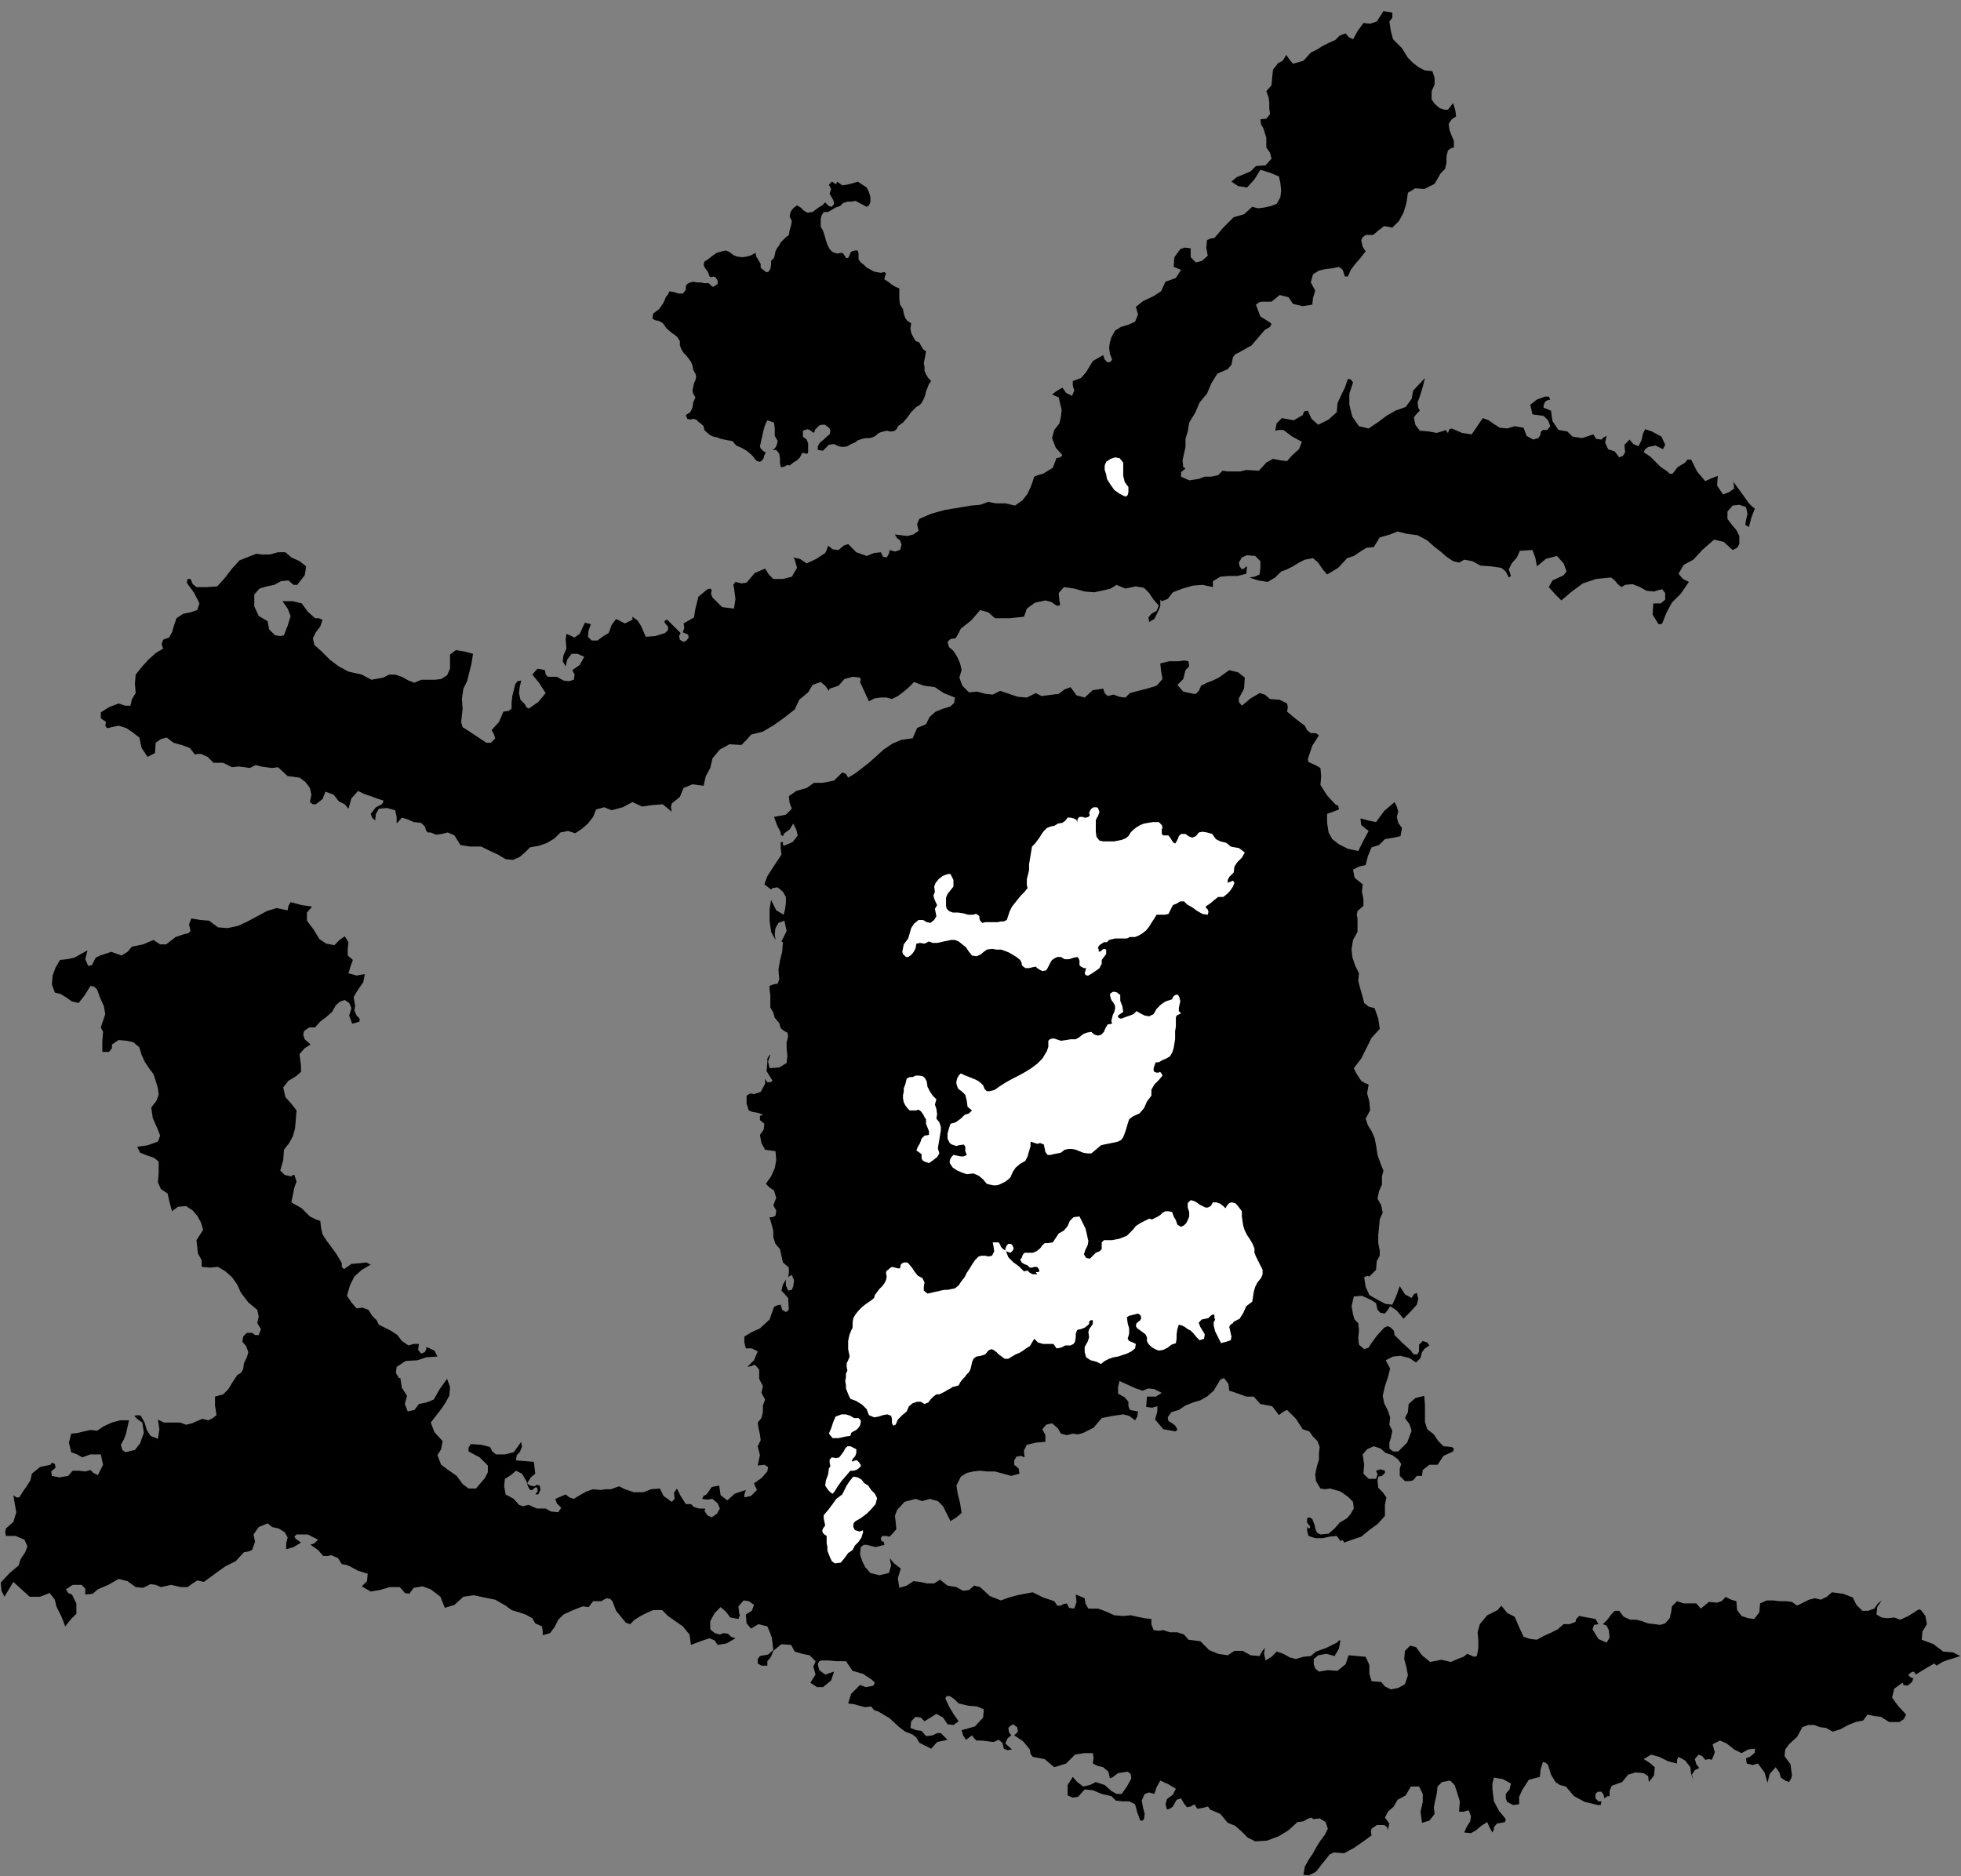 <?xml version="1.0" encoding="UTF-8" standalone="no"?>
<svg
   version="1.0"
   width="67.183mm"
   height="64.287mm"
   id="svg10"
   sodipodi:docname="353-27.wmf"
   xmlns:inkscape="http://www.inkscape.org/namespaces/inkscape"
   xmlns:sodipodi="http://sodipodi.sourceforge.net/DTD/sodipodi-0.dtd"
   xmlns="http://www.w3.org/2000/svg"
   xmlns:svg="http://www.w3.org/2000/svg">
  <rect width="100%" height="100%" fill="#808080" stroke="none"/>
  <sodipodi:namedview
     id="namedview10"
     pagecolor="#ffffff"
     bordercolor="#000000"
     borderopacity="0.25"
     inkscape:showpageshadow="2"
     inkscape:pageopacity="0.0"
     inkscape:pagecheckerboard="0"
     inkscape:deskcolor="#d1d1d1"
     inkscape:document-units="mm" />
  <defs
     id="defs1">
    <pattern
       id="WMFhbasepattern"
       patternUnits="userSpaceOnUse"
       width="6"
       height="6"
       x="0"
       y="0" />
  </defs>
  <path
     style="fill:#000000;fill-rule:evenodd;fill-opacity:1;stroke:none;"
     d="  M 180.288,1.632   L 180.288,2.304   L 179.904,2.784   L 180.096,4.032   L 180.384,5.088   L 181.536,6.24   L 182.304,7.488   L 182.976,8.16   L 183.744,8.736   L 184.512,9.12   L 185.472,9.216   L 185.76,10.08   L 185.76,10.944   L 185.376,11.808   L 185.376,12.864   L 185.76,13.44   L 186.432,14.016   L 187.008,14.208   L 187.488,14.208   L 188.16,13.344   L 188.448,14.304   L 188.544,15.072   L 187.968,15.456   L 187.584,16.032   L 187.68,16.8   L 187.968,17.568   L 188.256,18.24   L 188.256,19.104   L 187.872,19.2   L 187.488,19.488   L 187.296,20.256   L 187.296,21.12   L 187.104,21.888   L 186.528,22.464   L 185.76,23.808   L 184.416,24.48   L 183.264,24.384   L 182.304,24.96   L 182.112,26.304   L 181.728,27.552   L 181.152,28.608   L 180.288,29.472   L 179.232,29.28   L 178.464,29.856   L 177.792,30.432   L 176.832,30.432   L 176.448,30.72   L 176.256,31.104   L 176.448,31.968   L 176.832,32.544   L 176.16,33.408   L 175.488,34.176   L 174.912,34.944   L 174.528,35.808   L 174.144,35.808   L 174.048,35.52   L 173.856,34.944   L 173.376,34.56   L 172.512,34.752   L 171.648,34.848   L 170.784,35.04   L 170.016,35.52   L 169.728,36.576   L 170.304,37.632   L 170.016,38.592   L 169.92,39.456   L 168.672,39.648   L 167.424,39.36   L 166.848,38.496   L 165.696,38.208   L 164.64,39.072   L 163.296,39.072   L 163.008,39.168   L 162.624,39.456   L 163.2,40.992   L 164.448,41.76   L 164.64,41.952   L 164.448,42.336   L 163.776,42.72   L 163.2,43.392   L 162.048,44.736   L 160.512,45.6   L 159.936,45.888   L 159.648,46.272   L 159.456,47.232   L 158.976,47.808   L 157.632,48.384   L 156.864,49.632   L 156.288,50.976   L 155.328,52.128   L 154.752,53.472   L 153.984,54.72   L 153.792,55.872   L 153.504,56.832   L 153.504,57.888   L 153.312,58.752   L 153.12,59.616   L 153.216,60.48   L 153.504,60.672   L 152.928,61.152   L 152.928,61.728   L 153.984,62.208   L 155.232,62.016   L 156,61.728   L 156.864,61.728   L 157.728,61.536   L 158.304,60.96   L 158.976,61.056   L 159.84,61.056   L 160.608,61.056   L 161.376,60.864   L 163.008,60.96   L 163.968,59.904   L 164.832,59.424   L 165.792,59.616   L 166.656,59.712   L 167.328,58.944   L 168.192,58.176   L 168.576,57.216   L 167.328,56.544   L 166.176,55.68   L 165.6,55.68   L 165.12,55.776   L 165.312,54.816   L 165.984,54.144   L 167.52,54.432   L 168.672,53.76   L 168.864,53.28   L 169.344,53.184   L 169.824,54.24   L 170.688,55.008   L 172.032,54.336   L 173.088,53.376   L 173.184,52.224   L 173.664,51.168   L 174.144,50.208   L 174.528,49.056   L 174.912,49.152   L 175.2,49.536   L 174.72,50.976   L 174.72,52.416   L 175.104,53.952   L 175.968,55.2   L 177.216,55.488   L 178.368,54.72   L 179.52,53.856   L 180.672,53.184   L 182.016,52.704   L 182.784,51.648   L 182.976,50.592   L 184.512,48.96   L 184.224,50.112   L 183.84,51.36   L 183.552,52.128   L 183.648,52.8   L 183.84,53.184   L 183.456,53.568   L 183.072,54.048   L 183.264,55.008   L 183.84,55.776   L 184.992,55.872   L 186.048,56.064   L 187.296,55.68   L 187.296,55.872   L 187.488,56.064   L 187.68,55.584   L 187.968,55.488   L 189.312,56.064   L 190.56,56.256   L 192,54.144   L 192.768,54.432   L 193.44,54.912   L 194.208,55.392   L 195.168,55.488   L 196.128,55.2   L 197.28,55.392   L 197.664,56.448   L 198.528,56.928   L 199.2,56.736   L 199.488,56.256   L 199.488,55.968   L 199.776,55.68   L 200.352,55.68   L 200.736,55.2   L 200.448,54.432   L 199.872,53.856   L 198.432,53.664   L 198.144,52.416   L 199.008,51.744   L 200.064,51.36   L 200.544,51.36   L 200.736,51.744   L 200.352,51.84   L 200.064,52.032   L 199.872,52.512   L 199.872,52.8   L 200.832,53.184   L 201.024,54.528   L 201.792,55.68   L 202.944,55.872   L 203.616,56.544   L 204.864,56.736   L 206.304,56.256   L 206.688,56.832   L 207.36,56.928   L 207.648,56.64   L 208.032,56.448   L 207.84,57.312   L 208.224,58.176   L 209.088,58.464   L 209.664,59.232   L 210.144,59.04   L 210.432,58.56   L 210.336,57.6   L 211.008,56.928   L 211.488,57.504   L 212.16,57.792   L 212.544,57.024   L 212.736,56.16   L 213.024,55.584   L 213.888,55.872   L 215.136,56.544   L 215.616,57.6   L 215.328,58.176   L 214.368,57.696   L 213.408,57.888   L 213.024,58.176   L 212.832,58.56   L 213.696,59.136   L 214.368,59.808   L 215.04,60.48   L 215.904,61.056   L 216.192,61.344   L 216.576,61.344   L 217.248,60.48   L 218.208,59.904   L 218.496,59.52   L 218.976,59.52   L 219.744,61.056   L 220.8,62.304   L 221.664,61.92   L 222.432,61.632   L 222.336,62.88   L 223.104,64.032   L 223.872,63.744   L 224.544,63.264   L 224.448,62.4   L 225.504,63.84   L 226.464,65.184   L 226.944,65.664   L 227.232,65.856   L 226.752,67.104   L 226.464,68.256   L 225.984,67.968   L 226.08,67.392   L 226.272,66.528   L 226.08,65.664   L 225.216,65.376   L 224.352,65.472   L 223.68,66.24   L 223.68,67.2   L 224.256,67.968   L 224.832,68.64   L 225.216,69.408   L 225.216,70.464   L 224.928,70.944   L 224.352,71.232   L 223.2,70.176   L 221.952,69.888   L 220.512,71.136   L 219.264,72.48   L 218.016,73.152   L 217.344,74.304   L 217.92,74.976   L 218.688,75.36   L 217.632,76.896   L 216.48,78.048   L 215.808,79.296   L 215.232,80.736   L 215.04,80.832   L 214.752,80.832   L 213.984,79.584   L 214.08,78.144   L 215.04,78.144   L 215.616,77.664   L 215.616,76.8   L 215.232,76.32   L 214.752,76.416   L 214.176,76.608   L 213.216,76.512   L 212.352,76.032   L 211.392,75.648   L 210.432,75.744   L 209.952,76.032   L 209.472,75.648   L 209.088,75.168   L 208.608,74.784   L 206.688,74.976   L 204.96,75.552   L 203.52,76.608   L 202.176,77.76   L 201.408,76.992   L 200.544,76.032   L 201.024,75.168   L 202.08,74.688   L 202.464,74.496   L 202.848,74.016   L 202.464,72.96   L 201.6,72   L 200.16,72.384   L 199.008,73.344   L 198.816,72.288   L 198.432,71.232   L 196.8,71.328   L 196.416,72.192   L 195.744,72.96   L 195.36,73.728   L 195.648,74.592   L 195.36,74.784   L 194.976,74.016   L 194.4,73.536   L 193.056,73.344   L 191.712,73.248   L 190.656,72.672   L 189.6,72.48   L 188.928,72.864   L 188.16,72.672   L 187.296,72.096   L 186.528,71.424   L 185.664,70.752   L 184.8,69.984   L 183.552,69.312   L 182.112,69.12   L 180.96,68.832   L 180,69.216   L 178.656,69.6   L 177.888,70.848   L 176.928,70.944   L 176.16,71.424   L 175.296,72   L 174.432,72.288   L 173.28,73.536   L 171.84,74.4   L 171.264,73.728   L 170.688,72.864   L 170.016,72.288   L 168.96,72.48   L 168.192,72.864   L 167.424,73.344   L 166.656,73.728   L 165.888,74.016   L 165.12,74.784   L 164.16,75.36   L 162.912,75.168   L 161.76,74.784   L 162.432,74.688   L 163.104,74.4   L 163.2,73.536   L 163.2,72.672   L 162.528,72   L 161.472,71.904   L 160.8,72.192   L 160.416,72.864   L 160.512,73.344   L 160.8,73.728   L 161.088,73.632   L 161.376,73.344   L 161.472,73.44   L 161.472,73.344   L 161.376,74.304   L 160.224,74.592   L 159.072,74.592   L 158.016,74.688   L 157.056,75.264   L 157.056,76.032   L 155.712,75.744   L 154.464,75.84   L 153.12,76.224   L 151.872,76.704   L 151.2,77.568   L 150.432,77.856   L 150.24,77.664   L 150.24,78.528   L 149.856,79.392   L 149.472,80.16   L 148.8,80.544   L 148.704,79.968   L 149.088,79.488   L 149.76,79.104   L 150.048,78.432   L 149.376,77.664   L 148.8,76.8   L 148.128,76.128   L 147.072,75.936   L 145.728,76.224   L 144.576,75.744   L 143.808,76.224   L 143.04,76.416   L 141.696,76.704   L 140.448,76.608   L 139.104,76.224   L 137.76,76.032   L 137.088,76.8   L 137.184,77.856   L 137.28,78.24   L 137.184,78.432   L 136.992,78.432   L 136.8,78.432   L 136.128,77.952   L 135.36,77.76   L 134.016,78.048   L 132.96,78.816   L 132.768,79.392   L 132.576,79.872   L 131.616,79.968   L 130.752,80.064   L 129.792,80.064   L 128.832,80.064   L 127.968,79.296   L 126.912,79.008   L 125.76,80.352   L 124.416,81.408   L 124.128,81.984   L 123.744,82.656   L 123.072,82.752   L 122.688,83.136   L 122.88,83.808   L 123.456,84.288   L 123.936,85.056   L 124.32,85.92   L 124.512,86.784   L 124.224,87.744   L 124.608,88.8   L 125.472,89.664   L 126.528,89.568   L 127.584,89.856   L 128.544,89.952   L 129.504,89.472   L 130.656,89.856   L 131.808,90.24   L 132.96,90.336   L 134.112,89.76   L 134.88,90.144   L 135.552,90.048   L 136.32,89.952   L 137.088,89.856   L 137.856,89.28   L 138.624,88.992   L 139.392,90.048   L 140.448,90.336   L 141.504,89.376   L 142.848,89.184   L 143.04,89.76   L 143.424,90.144   L 144.192,89.952   L 144.96,90.24   L 145.728,90.336   L 146.304,89.76   L 147.36,89.472   L 148.512,89.184   L 149.76,88.8   L 150.528,87.936   L 150.336,86.88   L 150.24,85.92   L 151.392,85.632   L 152.64,85.632   L 153.312,85.536   L 153.888,85.632   L 153.984,86.304   L 153.504,86.784   L 153.216,87.936   L 152.448,88.704   L 153.216,89.568   L 154.56,89.856   L 154.848,89.856   L 155.232,89.472   L 155.52,88.8   L 156.288,88.416   L 157.056,88.128   L 157.824,87.744   L 158.496,87.264   L 159.168,86.784   L 160.32,87.072   L 161.184,87.744   L 161.088,89.184   L 160.416,90.432   L 160.416,90.912   L 160.8,91.392   L 161.952,90.432   L 163.104,89.76   L 163.776,89.952   L 164.448,90.528   L 165.696,90.624   L 166.656,91.104   L 166.752,91.584   L 166.656,92.16   L 167.808,93.12   L 168.96,93.984   L 169.248,94.56   L 169.728,94.944   L 170.4,94.944   L 170.784,95.232   L 169.92,96.576   L 169.44,98.016   L 169.344,98.304   L 169.44,98.688   L 170.304,99.072   L 170.976,99.456   L 171.072,100.512   L 170.976,101.664   L 171.84,103.008   L 172.896,104.16   L 173.28,104.352   L 173.376,104.832   L 172.608,105.12   L 171.84,105.408   L 171.84,106.56   L 172.032,107.808   L 172.512,108.672   L 173.376,109.344   L 174.528,109.92   L 175.872,110.208   L 176.544,108.864   L 177.216,107.616   L 176.256,106.848   L 176.16,105.984   L 177.216,106.272   L 178.176,106.464   L 179.232,105.024   L 180.576,103.872   L 180.864,104.448   L 181.056,105.12   L 180.864,105.792   L 181.056,106.56   L 181.536,107.232   L 181.344,108.288   L 180.48,108.48   L 179.328,108.672   L 178.56,109.44   L 177.6,109.728   L 177.12,110.88   L 176.832,112.032   L 175.968,112.224   L 175.2,112.608   L 175.392,113.664   L 176.448,114.528   L 176.352,115.488   L 176.544,116.448   L 176.544,117.312   L 175.776,117.984   L 175.68,118.464   L 175.776,118.944   L 175.776,119.808   L 175.776,120.672   L 175.2,121.728   L 175.008,122.88   L 175.104,123.936   L 175.488,125.088   L 175.968,126.048   L 175.872,127.008   L 176.064,127.776   L 176.256,128.448   L 176.448,129.12   L 176.64,129.888   L 177.216,130.368   L 177.984,130.56   L 178.464,131.904   L 178.656,133.248   L 177.6,134.4   L 176.928,135.744   L 176.256,137.088   L 175.296,138.336   L 175.68,139.104   L 176.256,139.968   L 176.736,140.256   L 177.216,140.448   L 177.024,141.6   L 177.312,142.656   L 177.408,143.808   L 176.832,144.864   L 177.12,145.728   L 177.6,146.496   L 177.984,147.36   L 178.176,148.32   L 178.368,149.568   L 178.848,150.912   L 179.136,151.584   L 178.944,152.352   L 178.944,153.408   L 178.56,154.272   L 178.368,155.232   L 178.848,156.096   L 179.04,157.056   L 178.656,157.92   L 178.56,158.976   L 178.464,159.936   L 178.464,160.992   L 178.656,161.952   L 178.656,162.624   L 178.272,163.296   L 178.176,164.448   L 177.312,165.312   L 177.024,165.216   L 176.64,165.408   L 176.832,166.656   L 177.312,167.712   L 177.984,168.096   L 178.656,168.48   L 179.424,168.864   L 180.288,168.96   L 180.768,167.904   L 181.248,166.56   L 181.92,167.616   L 182.784,168.096   L 183.072,167.616   L 183.456,167.424   L 183.648,168.192   L 183.456,168.96   L 182.592,169.92   L 181.728,170.784   L 180.864,169.728   L 180,169.152   L 179.712,169.632   L 179.328,170.112   L 178.752,170.016   L 178.368,169.632   L 178.176,168.768   L 177.6,168.384   L 176.352,167.808   L 175.296,167.904   L 175.008,169.152   L 175.2,170.208   L 175.392,170.88   L 175.872,171.36   L 175.968,172.32   L 175.872,173.28   L 175.968,174.144   L 176.64,174.72   L 177.216,174.528   L 177.504,174.048   L 178.272,172.992   L 179.232,171.936   L 179.712,171.744   L 180.096,171.936   L 180.48,172.32   L 180.576,172.896   L 181.536,173.856   L 182.688,174.912   L 182.88,175.2   L 183.072,175.392   L 183.552,175.392   L 183.744,175.008   L 183.744,174.144   L 184.224,173.664   L 184.8,173.856   L 185.088,174.24   L 184.512,174.624   L 184.128,175.104   L 183.936,175.872   L 183.36,176.448   L 182.496,175.872   L 181.344,175.584   L 180.384,175.68   L 179.424,176.16   L 180,177.216   L 179.712,178.368   L 179.328,179.52   L 179.04,180.768   L 179.232,181.728   L 179.712,182.688   L 180,183.552   L 179.904,184.512   L 180.288,185.28   L 180.096,186.24   L 179.904,186.816   L 179.904,187.584   L 180.384,187.968   L 181.056,187.968   L 182.208,186.816   L 182.784,185.28   L 182.496,184.416   L 181.92,183.648   L 182.304,182.88   L 182.4,181.824   L 183.264,181.056   L 184.416,180.768   L 184.512,181.92   L 184.512,182.976   L 184.512,184.128   L 184.8,185.088   L 185.664,185.76   L 186.24,186.624   L 186.912,187.296   L 187.968,187.392   L 188.256,187.584   L 188.16,187.968   L 186.912,188.544   L 186.144,189.696   L 185.088,189.696   L 184.224,190.368   L 184.128,191.136   L 183.456,191.136   L 182.976,191.712   L 182.496,191.808   L 181.92,191.808   L 181.248,191.136   L 181.248,190.176   L 181.44,189.6   L 181.056,189.024   L 180.288,188.448   L 179.424,188.16   L 178.752,187.584   L 177.888,187.296   L 177.024,187.68   L 176.448,188.352   L 176.64,189.696   L 176.544,190.848   L 177.216,191.52   L 178.176,191.52   L 178.368,190.944   L 178.176,190.464   L 178.752,190.272   L 179.328,190.464   L 179.328,190.752   L 178.944,191.136   L 178.464,191.232   L 178.368,191.712   L 178.464,192.672   L 179.04,193.248   L 179.52,193.92   L 179.328,194.88   L 179.328,196.32   L 178.368,197.376   L 177.312,198.144   L 176.256,199.008   L 175.104,199.392   L 174.048,199.776   L 173.952,199.584   L 173.76,199.392   L 173.664,199.584   L 173.568,199.584   L 173.376,199.296   L 173.088,198.912   L 172.128,199.008   L 171.264,199.2   L 170.304,199.2   L 169.44,198.912   L 169.248,198.24   L 169.248,197.664   L 169.344,197.856   L 169.44,197.952   L 169.632,197.856   L 169.632,197.664   L 169.248,197.184   L 169.248,196.608   L 169.536,196.512   L 169.92,196.704   L 170.208,197.472   L 170.4,198.24   L 170.592,198.528   L 170.976,198.72   L 172.032,198.624   L 172.8,197.952   L 173.472,197.184   L 174.432,196.608   L 174.912,196.032   L 175.296,195.36   L 175.2,194.496   L 174.528,193.824   L 173.568,193.152   L 172.224,192.768   L 171.552,192.864   L 170.976,192.768   L 170.4,191.808   L 170.304,190.944   L 170.496,189.984   L 170.784,189.024   L 170.784,188.16   L 170.88,187.392   L 170.592,186.624   L 170.016,186.048   L 169.536,185.376   L 168.672,185.088   L 167.808,183.744   L 166.656,182.592   L 166.08,182.88   L 165.6,183.264   L 164.736,182.112   L 163.2,181.824   L 162.336,180.864   L 161.376,180.864   L 160.32,180.48   L 159.168,180.096   L 159.072,179.232   L 158.496,178.464   L 158.016,178.656   L 157.728,179.136   L 157.152,180.096   L 156.288,180.864   L 155.424,181.344   L 154.464,181.632   L 153.504,182.016   L 152.64,182.592   L 151.68,182.88   L 151.2,183.552   L 151.296,184.032   L 151.776,184.32   L 152.16,184.608   L 152.448,185.088   L 152.256,185.376   L 150.624,185.088   L 149.568,183.84   L 149.856,182.784   L 149.856,182.112   L 149.184,182.304   L 148.416,182.208   L 148.512,180.864   L 149.664,180.864   L 150.432,180.384   L 149.472,179.904   L 148.704,179.808   L 147.936,180.096   L 147.072,179.808   L 146.016,179.328   L 144.96,178.848   L 144.768,179.616   L 144.768,180.48   L 145.632,180.96   L 146.112,181.536   L 146.112,182.112   L 146.304,182.592   L 146.784,182.688   L 147.36,182.784   L 147.264,183.456   L 146.976,183.936   L 146.208,183.36   L 145.44,183.168   L 144.096,183.36   L 142.656,183.648   L 141.6,184.896   L 140.256,185.568   L 139.584,185.76   L 138.912,185.664   L 138.144,185.856   L 137.376,185.664   L 136.992,184.992   L 136.224,184.32   L 135.456,184.512   L 134.976,185.088   L 135.36,185.856   L 135.36,186.72   L 134.208,186.816   L 132.96,187.104   L 132.576,187.872   L 132.672,188.736   L 132.192,188.544   L 131.616,188.64   L 131.328,189.12   L 131.328,189.696   L 131.904,190.176   L 132,190.848   L 130.944,191.136   L 129.888,190.848   L 128.832,190.56   L 127.776,190.56   L 126.912,190.464   L 126.048,190.56   L 125.184,190.752   L 124.416,191.232   L 123.84,192.384   L 124.032,193.536   L 124.32,194.688   L 124.512,195.936   L 123.84,196.512   L 123.072,196.992   L 122.592,196.032   L 122.112,195.072   L 121.44,194.4   L 120.384,194.112   L 119.424,194.4   L 118.56,194.112   L 117.12,194.496   L 116.16,195.552   L 115.872,196.32   L 115.968,196.992   L 116.064,198.048   L 115.2,199.008   L 114.72,198.912   L 114.24,198.912   L 114.048,199.2   L 114.144,199.584   L 114.432,199.68   L 114.528,200.064   L 113.376,200.352   L 112.224,200.064   L 111.84,200.064   L 111.456,200.352   L 111.36,201.312   L 111.648,202.176   L 112.032,202.944   L 112.704,203.712   L 113.856,204   L 115.104,203.712   L 115.392,202.752   L 115.2,201.792   L 115.776,202.464   L 116.64,203.136   L 116.256,204.384   L 116.448,205.632   L 117.408,205.344   L 118.272,204.768   L 119.136,204.864   L 120,205.056   L 120.96,205.056   L 121.728,204.576   L 122.688,205.344   L 123.84,205.536   L 124.704,206.016   L 125.472,205.92   L 126.144,205.344   L 126.912,205.536   L 128.16,206.688   L 129.6,207.264   L 130.656,206.88   L 131.712,206.592   L 132.672,206.4   L 133.728,206.208   L 135.072,206.88   L 136.512,207.36   L 136.896,207.936   L 137.376,207.936   L 137.664,207.744   L 138.144,207.648   L 138.432,208.224   L 139.104,208.32   L 139.392,207.456   L 139.296,206.496   L 140.448,206.976   L 140.544,207.648   L 140.928,208.32   L 142.176,208.32   L 143.232,208.704   L 144.288,209.184   L 145.44,209.28   L 146.4,209.184   L 147.264,209.376   L 148.224,209.568   L 149.088,209.664   L 149.088,210.336   L 149.376,211.104   L 150.048,211.2   L 150.624,211.104   L 151.488,211.392   L 152.448,211.392   L 153.312,211.68   L 153.888,212.352   L 155.424,212.544   L 156.576,213.696   L 157.728,214.176   L 158.976,214.368   L 159.84,213.792   L 160.896,213.792   L 161.952,214.368   L 163.104,214.464   L 163.392,213.888   L 163.776,213.408   L 163.68,214.176   L 163.872,215.04   L 164.64,214.56   L 165.312,213.888   L 166.176,214.176   L 167.04,214.656   L 167.808,214.848   L 168.768,214.56   L 169.728,214.464   L 170.4,213.888   L 171.744,213.408   L 173.088,212.736   L 173.376,212.448   L 173.568,212.448   L 173.376,213.504   L 172.8,214.464   L 171.744,214.176   L 170.688,214.368   L 170.112,214.848   L 170.112,215.52   L 170.304,216.096   L 170.784,216.48   L 171.936,216.288   L 173.184,216.384   L 174.24,215.52   L 174.624,214.368   L 175.776,214.464   L 176.832,214.56   L 177.312,215.616   L 177.312,216.768   L 177.6,217.728   L 178.848,217.824   L 179.328,218.4   L 180.096,218.784   L 181.056,218.592   L 181.92,218.112   L 182.304,216.96   L 182.112,215.904   L 181.824,214.848   L 181.92,213.792   L 182.592,213.12   L 183.36,213.312   L 184.128,214.368   L 185.184,215.232   L 186.624,214.944   L 187.872,215.232   L 188.736,214.848   L 189.504,214.56   L 189.984,214.176   L 190.656,214.464   L 190.848,214.56   L 191.232,214.464   L 191.424,213.408   L 191.424,212.448   L 191.328,211.392   L 191.616,210.336   L 192.576,209.184   L 193.92,208.512   L 194.4,207.936   L 195.168,208.896   L 196.128,209.376   L 196.704,210.72   L 197.28,211.968   L 198.144,212.256   L 199.008,212.352   L 199.872,211.872   L 200.736,211.488   L 201.696,211.008   L 202.464,210.336   L 203.232,210.336   L 204,210.048   L 204.096,209.664   L 204.48,209.28   L 205.536,209.472   L 206.592,209.664   L 206.976,210.336   L 206.4,210.432   L 206.208,211.008   L 206.976,212.256   L 208.032,212.736   L 208.416,212.064   L 208.32,211.104   L 208.032,210.528   L 207.552,210.336   L 208.128,209.76   L 208.704,208.992   L 209.088,208.608   L 209.664,208.608   L 210.24,209.376   L 211.104,209.76   L 211.872,209.76   L 212.64,209.952   L 213.408,210.24   L 214.272,210.336   L 214.944,210.432   L 215.616,210.24   L 216.192,209.568   L 216.384,208.8   L 216.48,208.032   L 217.152,207.36   L 218.016,207.648   L 218.88,207.648   L 219.648,207.648   L 220.224,208.32   L 221.28,207.456   L 222.336,207.552   L 222.912,207.36   L 223.392,206.88   L 223.392,206.784   L 224.16,207.168   L 224.832,207.36   L 224.928,208.512   L 225.504,209.28   L 226.368,209.568   L 227.136,209.664   L 227.808,208.8   L 227.904,207.648   L 228.768,207.264   L 229.632,207.264   L 230.4,207.36   L 231.264,207.36   L 232.032,207.456   L 232.704,207.936   L 233.472,207.552   L 234.24,207.168   L 235.008,206.976   L 235.776,207.168   L 236.544,206.784   L 237.216,206.208   L 238.656,206.4   L 239.904,206.88   L 240.384,207.84   L 241.152,208.608   L 241.92,208.608   L 242.688,208.32   L 243.168,207.648   L 243.648,207.264   L 243.072,208.128   L 242.976,209.088   L 243.648,209.472   L 244.416,209.568   L 245.28,209.472   L 246.048,209.76   L 247.104,209.28   L 248.16,208.608   L 248.448,208.416   L 248.736,208.512   L 249.312,209.28   L 249.504,210.336   L 248.928,211.296   L 248.832,212.352   L 250.368,212.928   L 251.616,213.888   L 252.864,213.984   L 253.824,214.464   L 252.96,214.752   L 252.288,214.944   L 251.52,215.232   L 250.752,215.712   L 250.56,215.52   L 250.464,215.424   L 249.312,216.096   L 248.064,216.864   L 247.968,216.672   L 247.776,216.48   L 247.488,216.576   L 247.104,216.864   L 247.2,217.056   L 247.488,217.248   L 247.68,217.344   L 247.776,217.248   L 247.584,217.824   L 247.008,218.304   L 246.432,218.208   L 246.432,218.016   L 246.336,217.92   L 245.28,218.688   L 244.992,219.84   L 245.76,220.896   L 246.816,222.048   L 246.528,222.624   L 245.952,223.008   L 244.608,223.008   L 243.552,222.336   L 242.688,222.24   L 241.824,222.048   L 241.248,222.816   L 240.288,223.008   L 239.328,223.392   L 238.272,223.968   L 237.312,224.256   L 236.448,223.776   L 235.68,223.68   L 234.912,223.392   L 234.144,223.392   L 233.376,223.68   L 232.704,224.928   L 231.648,225.888   L 231.168,226.56   L 231.072,227.424   L 231.84,228.48   L 232.032,229.92   L 231.936,230.304   L 231.648,230.784   L 231.168,230.592   L 230.592,230.208   L 230.4,229.536   L 229.92,228.864   L 229.152,229.728   L 228.864,230.88   L 228.48,229.536   L 227.616,228.384   L 226.944,228.576   L 226.176,228.384   L 226.08,227.712   L 226.56,227.52   L 226.944,227.232   L 227.232,226.944   L 227.232,226.464   L 226.368,226.56   L 225.504,227.04   L 224.544,226.56   L 223.584,225.792   L 222.72,225.408   L 221.76,225.888   L 222.048,226.944   L 221.664,227.904   L 221.28,227.808   L 220.8,227.904   L 220.416,227.424   L 219.936,227.232   L 219.456,227.808   L 219.648,228.48   L 220.032,228.96   L 219.456,229.248   L 219.072,229.824   L 219.168,230.112   L 219.264,230.496   L 218.976,229.728   L 218.88,228.864   L 218.208,228   L 217.344,227.52   L 217.152,227.904   L 217.152,228.384   L 216,228.096   L 214.848,227.52   L 213.792,227.232   L 212.832,227.808   L 213.6,228.288   L 214.272,228.864   L 214.176,229.92   L 213.504,230.784   L 213.408,230.016   L 212.832,229.632   L 211.776,229.536   L 210.816,229.824   L 210.048,230.784   L 208.704,231.264   L 208.416,231.936   L 208.416,232.608   L 208.128,232.608   L 207.744,232.896   L 207.648,232.416   L 207.36,232.032   L 206.88,232.032   L 206.592,232.32   L 206.592,232.896   L 206.976,233.28   L 207.36,233.28   L 207.264,233.76   L 206.88,233.76   L 206.112,233.568   L 205.248,233.376   L 203.808,232.608   L 202.752,231.36   L 201.984,231.168   L 201.408,230.784   L 200.832,229.824   L 200.448,228.576   L 200.16,228.288   L 199.776,228.192   L 199.488,229.152   L 199.392,230.112   L 197.952,230.496   L 197.088,231.84   L 196.704,232.704   L 196.704,233.664   L 195.936,233.76   L 195.168,233.376   L 194.976,232.896   L 194.976,232.32   L 195.456,231.744   L 195.648,230.976   L 194.592,230.4   L 193.44,230.208   L 193.248,230.976   L 193.248,231.744   L 193.344,232.512   L 193.44,233.28   L 194.112,234.528   L 194.976,235.584   L 194.88,235.968   L 194.4,236.064   L 193.824,236.16   L 193.44,236.64   L 193.44,236.928   L 193.248,237.312   L 192.864,236.64   L 192.576,235.968   L 191.808,236.448   L 191.136,237.024   L 190.464,237.408   L 189.6,237.312   L 189.888,236.64   L 190.368,235.872   L 190.464,235.2   L 190.176,234.432   L 189.504,234.624   L 188.928,234.624   L 189.024,233.28   L 188.64,232.032   L 188.352,231.168   L 187.776,230.592   L 186.72,230.784   L 186.144,231.36   L 186.048,232.224   L 185.856,233.088   L 185.664,234.048   L 185.76,234.912   L 185.088,235.776   L 184.128,236.064   L 183.936,234.624   L 184.224,233.376   L 184.224,232.32   L 183.744,231.36   L 183.264,231.36   L 182.688,231.36   L 182.016,232.512   L 180.96,233.088   L 180.48,233.952   L 179.712,234.624   L 179.328,235.392   L 179.904,236.16   L 179.808,236.544   L 179.712,237.024   L 179.616,236.64   L 179.232,236.352   L 178.272,236.352   L 177.6,236.832   L 177.504,237.216   L 177.6,237.696   L 176.544,238.464   L 175.296,239.328   L 174.048,240   L 172.704,239.904   L 172.128,240.192   L 171.84,240.576   L 171.456,241.056   L 171.072,241.536   L 170.4,242.4   L 169.44,242.88   L 168.768,242.784   L 168.96,241.728   L 169.44,240.864   L 170.016,240   L 170.496,239.136   L 170.976,238.368   L 171.552,237.6   L 171.936,236.832   L 171.648,235.968   L 170.88,235.488   L 170.112,235.584   L 169.728,235.392   L 169.248,235.584   L 168.768,235.872   L 168,235.968   L 166.848,237.024   L 165.6,237.792   L 164.064,238.368   L 162.528,238.464   L 161.568,237.984   L 160.8,237.216   L 159.936,236.448   L 158.976,236.064   L 158.016,234.912   L 156.672,234.336   L 156.576,234.144   L 156.384,233.952   L 155.712,234.144   L 155.04,234.24   L 154.848,233.952   L 154.656,233.664   L 154.176,233.952   L 153.696,234.048   L 153.312,233.568   L 152.928,232.896   L 152.352,233.088   L 151.872,233.952   L 151.488,234.24   L 151.104,234.336   L 150.912,233.664   L 151.104,232.992   L 151.872,232.416   L 152.256,231.648   L 151.296,231.072   L 150.24,230.592   L 149.76,231.456   L 149.472,232.32   L 148.8,232.128   L 148.224,232.32   L 147.84,233.184   L 148.032,234.24   L 148.224,234.912   L 148.128,235.584   L 147.936,235.776   L 147.648,235.776   L 147.264,234.72   L 146.976,233.664   L 146.208,233.28   L 145.344,233.28   L 144.48,233.184   L 143.904,232.608   L 142.656,232.32   L 141.504,231.84   L 140.448,231.744   L 139.584,232.704   L 138.912,232.8   L 138.24,232.512   L 138.24,231.168   L 138.912,230.112   L 139.488,230.784   L 140.256,231.36   L 141.12,231.168   L 141.888,230.784   L 143.04,231.168   L 143.904,231.936   L 144.576,232.32   L 145.248,232.32   L 145.92,231.36   L 146.496,230.304   L 146.4,229.728   L 146.016,229.44   L 144.768,229.632   L 144,230.208   L 143.904,230.208   L 143.712,230.304   L 143.52,229.44   L 142.848,228.864   L 142.08,228.672   L 141.504,228.384   L 141.6,227.616   L 141.504,227.04   L 140.352,227.04   L 139.2,227.232   L 138.048,228.384   L 136.512,228.864   L 135.264,227.808   L 133.728,227.52   L 133.44,227.136   L 133.344,226.56   L 132.48,225.504   L 131.328,224.736   L 131.808,224.256   L 131.712,223.68   L 131.424,223.488   L 131.232,223.296   L 130.848,223.488   L 130.56,223.776   L 130.656,224.352   L 130.944,224.736   L 130.464,225.12   L 130.176,225.792   L 131.04,226.56   L 130.464,226.656   L 129.984,226.464   L 129.792,225.696   L 129.312,225.312   L 128.64,225.6   L 127.872,225.504   L 127.104,225.408   L 126.432,225.408   L 126.144,225.12   L 125.856,224.736   L 125.472,225.024   L 125.088,225.312   L 124.704,224.736   L 124.512,224.064   L 126.24,223.584   L 127.296,222.432   L 127.392,221.376   L 126.528,220.992   L 125.376,220.896   L 124.128,220.608   L 123.552,220.032   L 122.976,219.648   L 122.592,219.648   L 122.4,219.936   L 122.88,220.992   L 123.456,221.952   L 124.128,222.912   L 123.456,223.392   L 122.688,223.296   L 122.112,222.432   L 121.248,221.952   L 120.48,222.432   L 119.712,222.912   L 119.232,222.432   L 118.56,222.336   L 117.984,222.912   L 117.888,223.776   L 118.656,224.064   L 119.328,224.16   L 119.904,224.832   L 120.768,224.736   L 121.344,224.448   L 121.824,224.448   L 122.688,225.312   L 121.344,225.6   L 120.576,226.464   L 119.808,226.08   L 119.04,225.696   L 118.656,225.024   L 118.176,224.64   L 117.216,224.256   L 116.448,223.68   L 115.2,222.528   L 113.76,221.664   L 113.184,221.472   L 112.8,220.992   L 112.032,221.088   L 111.264,220.896   L 110.592,220.704   L 109.824,220.608   L 110.208,219.36   L 111.36,218.208   L 112.128,218.496   L 113.088,218.304   L 113.28,217.92   L 112.896,217.536   L 111.744,216.768   L 110.4,216.384   L 109.536,215.136   L 108.288,215.136   L 107.328,215.04   L 106.368,215.04   L 106.08,215.136   L 105.888,215.52   L 106.08,216.288   L 106.848,216.864   L 108,216.48   L 107.616,217.632   L 106.56,218.496   L 105.792,218.496   L 104.928,217.92   L 105.6,216.864   L 105.312,215.808   L 105.504,215.424   L 105.6,215.136   L 104.832,214.368   L 103.872,214.176   L 102.912,213.888   L 102.432,213.024   L 101.184,212.928   L 100.128,213.792   L 99.84,214.56   L 99.36,215.136   L 99.36,215.712   L 98.592,215.712   L 98.112,215.424   L 98.112,214.848   L 98.4,214.464   L 99.456,214.272   L 100.128,213.696   L 100.032,212.832   L 99.936,212.064   L 99.648,211.296   L 99.36,210.624   L 98.208,210.336   L 97.248,210.912   L 96.672,210.24   L 96.576,209.088   L 97.344,208.608   L 97.632,207.84   L 96.96,207.36   L 96.288,207.264   L 95.616,208.032   L 95.712,208.896   L 95.808,209.184   L 95.616,209.664   L 94.56,209.472   L 93.984,208.704   L 93.312,208.128   L 92.544,208.896   L 91.968,209.952   L 91.968,211.008   L 92.544,211.488   L 93.216,211.68   L 93.696,211.488   L 94.272,211.584   L 94.656,211.968   L 95.232,212.16   L 94.08,212.832   L 92.928,213.024   L 92.544,212.448   L 91.872,212.16   L 90.72,212.544   L 89.472,213.024   L 89.28,211.68   L 88.416,210.624   L 87.456,209.952   L 86.496,209.28   L 85.728,208.512   L 84.576,208.512   L 83.712,208.896   L 82.944,209.28   L 82.176,209.76   L 81.6,210.336   L 81.024,210.144   L 80.64,209.664   L 79.776,208.608   L 79.296,207.36   L 79.008,207.072   L 78.528,206.976   L 77.856,207.36   L 76.8,207.36   L 76.224,208.128   L 75.456,208.032   L 74.208,208.512   L 72.96,209.088   L 72.288,209.76   L 71.808,210.72   L 71.232,211.488   L 70.272,211.776   L 70.272,211.2   L 70.176,210.624   L 69.312,210.24   L 68.928,209.568   L 68.064,209.088   L 67.2,208.8   L 66.24,208.512   L 65.472,207.936   L 64.128,207.168   L 62.688,206.88   L 61.344,206.592   L 60,206.784   L 58.848,207.84   L 57.6,208.224   L 57.024,206.784   L 55.776,205.824   L 54.72,205.44   L 53.568,205.632   L 52.992,206.4   L 52.416,206.304   L 52.128,205.92   L 51.744,205.536   L 50.496,205.536   L 49.152,205.92   L 48,206.112   L 46.848,205.44   L 47.52,204.768   L 47.616,203.808   L 46.368,203.424   L 45.312,202.848   L 44.832,202.656   L 44.256,202.56   L 43.776,201.792   L 42.912,201.408   L 42.432,201.504   L 41.856,201.504   L 41.184,200.736   L 40.224,200.064   L 40.128,200.064   L 40.704,199.872   L 41.184,199.392   L 39.84,198.72   L 38.4,198.72   L 38.112,199.008   L 38.304,199.296   L 38.592,199.488   L 38.976,199.776   L 38.016,200.352   L 37.056,200.64   L 37.056,199.872   L 37.248,199.104   L 36.864,198.432   L 36.096,197.952   L 35.232,197.76   L 34.656,197.28   L 33.504,197.76   L 32.832,198.72   L 33.024,199.68   L 32.64,200.736   L 32.16,200.928   L 31.584,201.024   L 30.528,202.176   L 29.184,202.848   L 27.84,203.808   L 26.4,204.864   L 25.536,204.672   L 24.96,205.056   L 24.288,205.536   L 23.424,205.536   L 22.176,205.248   L 20.832,205.536   L 20.16,205.248   L 19.488,205.152   L 18.528,205.632   L 17.568,205.536   L 16.512,204.768   L 15.36,204.48   L 14.016,205.248   L 12.672,205.824   L 12,206.4   L 11.04,206.496   L 11.04,205.728   L 10.56,205.248   L 9.408,205.248   L 8.544,205.824   L 8.832,206.304   L 9.312,206.496   L 9.888,207.648   L 9.888,208.992   L 9.12,209.76   L 8.448,210.624   L 7.968,209.376   L 7.296,208.032   L 7.104,207.168   L 6.432,206.304   L 5.184,206.784   L 3.84,206.784   L 2.784,205.824   L 1.728,204.864   L 1.152,205.824   L 0.576,206.784   L 0.192,206.016   L 0.096,204.96   L 1.248,203.712   L 2.4,202.752   L 2.688,201.888   L 3.264,201.024   L 3.552,200.256   L 3.168,199.392   L 2.016,198.912   L 0.768,198.912   L 0.672,198.432   L 0.768,197.952   L 1.728,197.088   L 2.112,195.84   L 1.92,194.784   L 1.728,193.632   L 2.112,193.92   L 2.496,193.92   L 2.976,193.152   L 3.456,192.48   L 3.936,191.712   L 4.128,190.848   L 5.184,189.984   L 6.528,189.696   L 6.72,189.408   L 7.104,189.6   L 7.2,190.08   L 6.624,190.56   L 6.72,191.136   L 7.68,191.328   L 8.832,191.136   L 9.408,190.464   L 10.176,190.464   L 11.04,190.56   L 11.712,190.368   L 12.096,190.752   L 12.672,191.04   L 13.344,189.696   L 13.056,188.352   L 11.712,188.352   L 10.656,188.736   L 9.984,188.352   L 9.216,188.064   L 8.928,186.816   L 9.216,185.664   L 10.08,185.568   L 10.848,185.376   L 11.712,185.184   L 12.576,185.28   L 13.44,184.704   L 14.496,184.224   L 15.552,183.936   L 16.704,183.936   L 16.512,184.8   L 16.32,185.664   L 16.032,186.432   L 15.648,187.104   L 15.84,187.776   L 16.224,188.064   L 17.472,187.776   L 18.144,186.912   L 18.624,185.568   L 18.432,184.224   L 17.856,183.84   L 17.376,183.36   L 17.856,183.264   L 18.24,183.36   L 18.72,184.224   L 19.008,185.184   L 19.488,185.952   L 20.448,186.336   L 20.64,185.088   L 20.448,183.84   L 21.216,184.224   L 22.272,184.224   L 23.328,184.224   L 24.096,184.512   L 24.864,184.32   L 25.536,184.032   L 26.208,183.744   L 26.976,183.936   L 27.552,183.648   L 28.032,183.264   L 27.84,182.016   L 27.84,180.864   L 28.896,180.576   L 29.568,179.904   L 30.144,178.944   L 30.72,178.08   L 31.2,177.792   L 31.488,177.312   L 31.584,176.544   L 31.968,175.776   L 32.16,175.104   L 31.872,174.336   L 31.392,173.76   L 31.488,173.088   L 31.968,172.608   L 32.64,172.608   L 33.024,172.896   L 33.504,172.896   L 33.792,172.128   L 33.312,171.36   L 33.504,170.496   L 33.312,169.632   L 32.16,168.672   L 31.2,167.424   L 30.72,166.368   L 30.048,165.408   L 29.184,164.64   L 28.224,164.064   L 27.168,164.16   L 26.112,164.064   L 26.112,163.2   L 25.632,162.336   L 25.536,161.472   L 25.44,160.608   L 26.304,159.264   L 26.016,158.304   L 25.536,157.44   L 24.96,156.768   L 24.096,156.192   L 23.04,156.288   L 22.272,156.864   L 21.984,155.808   L 21.696,154.56   L 20.832,153.984   L 20.448,153.12   L 20.544,151.872   L 20.544,150.432   L 19.968,149.952   L 19.104,149.664   L 18.144,149.28   L 17.76,148.512   L 19.104,148.32   L 20.448,147.84   L 20.736,147.072   L 20.448,146.304   L 20.064,145.44   L 19.776,144.768   L 19.584,143.424   L 20.256,142.56   L 20.544,141.792   L 20.448,140.928   L 20.16,139.968   L 19.872,139.104   L 19.296,138.336   L 18.72,137.472   L 18.336,136.608   L 18.048,135.648   L 17.28,134.976   L 16.416,134.784   L 15.36,134.688   L 14.496,135.264   L 14.496,135.744   L 14.112,136.224   L 13.248,136.224   L 13.248,134.88   L 13.344,133.632   L 13.056,133.056   L 13.248,132.48   L 13.632,131.328   L 13.44,130.272   L 12.96,129.216   L 12.576,128.16   L 12.192,127.776   L 11.712,127.68   L 10.944,128.928   L 10.176,129.888   L 9.312,129.696   L 8.64,129.216   L 7.872,128.736   L 7.104,128.544   L 6.72,127.488   L 6.816,126.336   L 7.2,125.28   L 7.776,124.32   L 8.64,124.224   L 9.6,124.032   L 10.464,123.552   L 11.328,123.072   L 11.04,124.224   L 11.424,125.088   L 11.904,124.992   L 12.096,124.608   L 12.384,124.032   L 12.96,123.744   L 14.4,123.264   L 15.744,123.744   L 16.512,123.264   L 17.088,122.592   L 18.528,122.304   L 19.872,121.728   L 20.736,122.304   L 21.504,122.304   L 22.752,121.344   L 23.904,120.96   L 24.384,120.864   L 24.672,120.576   L 24.48,119.712   L 24.768,118.944   L 25.92,119.136   L 27.072,119.232   L 28.224,120.096   L 29.472,120.192   L 30.816,119.904   L 32.064,119.328   L 33.312,118.656   L 34.56,117.984   L 35.808,117.6   L 37.248,117.888   L 37.344,117.312   L 37.632,116.832   L 39.072,117.216   L 40.416,117.408   L 39.744,118.176   L 39.744,119.232   L 40.608,120.384   L 41.376,121.632   L 42.24,122.208   L 43.296,122.4   L 43.968,121.728   L 44.64,121.248   L 45.12,122.016   L 45.024,122.88   L 45.024,123.744   L 45.696,124.32   L 45.408,125.088   L 45.12,126.048   L 46.176,126.336   L 47.232,126.144   L 47.04,127.2   L 46.368,128.16   L 45.792,129.12   L 45.984,130.272   L 45.888,130.848   L 46.176,131.52   L 46.56,131.904   L 46.56,132.288   L 45.984,132.48   L 45.6,132.576   L 45.216,131.52   L 45.504,130.56   L 45.216,129.888   L 44.64,129.504   L 44.064,129.696   L 43.488,130.176   L 43.008,131.04   L 42.24,131.712   L 41.472,132.288   L 40.8,133.056   L 40.032,133.056   L 39.36,133.536   L 39.264,134.016   L 39.456,134.592   L 40.224,135.264   L 39.456,135.744   L 38.784,136.512   L 38.88,137.28   L 38.976,138.048   L 38.976,138.816   L 38.304,139.392   L 37.344,139.968   L 36.672,140.832   L 36.96,142.08   L 37.728,142.944   L 38.4,143.808   L 38.304,144.96   L 38.208,146.112   L 37.92,147.168   L 37.44,148.032   L 36.768,148.896   L 36.672,150.24   L 36.288,151.584   L 36.864,152.16   L 37.728,152.352   L 37.92,152.16   L 38.112,152.16   L 38.4,153.024   L 38.112,153.792   L 37.92,154.752   L 37.728,155.712   L 39.072,156.48   L 40.128,157.536   L 40.896,157.92   L 41.472,158.112   L 41.568,158.976   L 41.76,159.84   L 42.24,160.608   L 42.816,161.376   L 43.584,162.432   L 44.256,163.584   L 44.256,164.064   L 44.544,164.352   L 45.504,163.68   L 46.656,163.584   L 47.424,163.488   L 48,163.776   L 46.848,164.448   L 45.888,165.312   L 45.312,166.464   L 44.928,167.808   L 45.504,168.672   L 46.176,169.44   L 46.944,169.344   L 47.712,169.632   L 48.192,170.4   L 48.768,170.976   L 49.056,171.552   L 49.632,171.84   L 50.592,172.32   L 51.456,172.896   L 52.032,173.664   L 52.896,174.24   L 53.568,174.048   L 54.24,174.048   L 54.144,174.816   L 54.528,175.296   L 55.008,175.104   L 55.2,174.72   L 55.2,174.432   L 56.256,174.912   L 56.64,175.68   L 55.2,175.776   L 54.048,176.16   L 52.512,176.256   L 51.36,177.024   L 51.264,177.792   L 51.648,178.464   L 51.744,178.464   L 51.84,178.464   L 52.032,179.712   L 52.704,180.768   L 52.416,181.824   L 52.8,182.784   L 53.664,182.592   L 54.24,181.824   L 55.2,181.632   L 56.16,181.248   L 56.928,179.904   L 57.888,178.56   L 58.272,179.616   L 58.176,180.768   L 57.696,181.632   L 57.12,182.496   L 56.448,183.36   L 55.776,184.224   L 56.256,185.472   L 57.312,186.624   L 57.12,187.68   L 56.64,188.448   L 57.12,189.696   L 58.176,190.464   L 59.136,191.136   L 59.904,192.192   L 60.672,192.768   L 61.632,192.768   L 62.208,192.096   L 62.784,191.424   L 63.168,190.656   L 63.168,189.792   L 62.112,188.736   L 60.672,187.968   L 60.672,187.488   L 60.96,187.008   L 62.304,187.104   L 63.456,187.392   L 63.744,187.968   L 64.224,188.352   L 65.376,188.352   L 66.528,188.064   L 67.488,186.72   L 67.584,187.392   L 67.296,188.064   L 66.912,188.448   L 66.816,189.12   L 67.872,189.216   L 69.12,189.312   L 69.216,190.08   L 69.312,190.848   L 68.736,191.328   L 68.256,192.096   L 68.64,192.384   L 69.216,192.48   L 69.504,192.288   L 69.888,192.384   L 69.984,192.96   L 69.696,193.536   L 69.312,193.536   L 69.6,193.152   L 69.6,192.768   L 69.408,192.576   L 69.12,192.768   L 68.928,192.96   L 68.64,192.96   L 68.352,192.48   L 68.16,191.808   L 67.584,190.848   L 66.816,190.464   L 66.144,191.04   L 65.376,191.52   L 65.28,192.48   L 65.472,193.536   L 66.528,194.112   L 67.2,194.88   L 67.68,195.072   L 68.448,194.88   L 69.504,195.36   L 70.656,195.36   L 71.328,195.744   L 72.288,195.84   L 72.672,195.264   L 72.096,194.688   L 71.904,194.112   L 72.576,193.824   L 73.248,193.536   L 73.728,193.92   L 74.304,194.112   L 75.072,193.632   L 75.936,193.152   L 76.8,192.864   L 77.76,192.96   L 78.432,192.864   L 79.104,192.864   L 80.16,192.48   L 80.928,192.864   L 82.08,193.248   L 83.328,193.248   L 84.288,192.864   L 85.44,192.768   L 85.92,193.728   L 86.976,194.496   L 87.168,194.304   L 87.36,194.112   L 87.264,193.344   L 87.648,192.768   L 88.128,193.728   L 88.8,194.784   L 89.472,194.784   L 89.856,195.168   L 90.528,195.36   L 91.296,195.36   L 91.296,195.552   L 91.2,195.648   L 91.584,196.224   L 92.16,196.512   L 92.832,196.032   L 93.216,195.36   L 92.928,194.688   L 92.256,194.112   L 91.584,194.208   L 90.912,194.112   L 91.104,193.728   L 91.488,193.536   L 92.16,192.576   L 93.12,192.384   L 93.312,193.632   L 94.176,194.304   L 95.136,193.44   L 96.576,192.96   L 96.384,193.536   L 96.384,193.92   L 97.248,193.728   L 98.016,192.96   L 97.824,192.576   L 97.632,192.096   L 98.592,191.424   L 99.36,190.56   L 99.456,189.984   L 98.976,189.696   L 98.112,189.792   L 98.4,188.448   L 98.112,187.296   L 98.496,186.528   L 98.4,185.76   L 98.208,184.896   L 98.112,184.224   L 98.592,183.648   L 98.784,182.88   L 98.784,182.016   L 99.072,181.248   L 98.592,180.384   L 98.784,179.52   L 98.304,178.56   L 98.304,177.408   L 98.016,177.024   L 97.728,176.736   L 97.248,176.928   L 96.768,177.024   L 97.632,176.16   L 98.112,175.008   L 97.344,174.624   L 96.576,174.624   L 96.384,173.856   L 96.384,173.088   L 97.344,172.512   L 98.4,172.032   L 99.648,170.88   L 100.224,169.248   L 100.608,169.056   L 101.088,168.96   L 101.28,169.632   L 101.76,169.92   L 102.048,169.728   L 102.144,169.536   L 102.048,168.096   L 101.184,167.136   L 101.376,166.368   L 101.76,165.696   L 101.76,166.464   L 102.048,167.136   L 102.528,167.04   L 102.72,166.56   L 102.816,165.792   L 102.528,165.12   L 102.144,165.312   L 102.048,165.504   L 102.144,164.832   L 102.144,164.16   L 101.376,163.488   L 101.184,162.624   L 100.992,161.76   L 100.416,161.088   L 100.128,160.224   L 100.128,159.36   L 99.648,157.632   L 100.032,157.632   L 100.416,157.44   L 100.512,156.768   L 100.128,156.096   L 100.512,155.136   L 100.224,154.176   L 99.648,153.792   L 99.168,153.312   L 99.84,152.352   L 100.32,151.296   L 100.512,150.24   L 100.416,149.088   L 99.744,148.992   L 99.072,148.896   L 98.592,148.032   L 98.4,146.976   L 98.88,146.304   L 98.976,145.536   L 98.4,145.056   L 98.4,144.48   L 98.592,144.48   L 98.784,144.384   L 98.4,144.192   L 98.016,144.096   L 97.44,144   L 96.96,143.808   L 96.672,142.944   L 96.672,141.888   L 97.152,141.6   L 97.632,141.696   L 98.496,141.408   L 99.072,140.352   L 99.072,139.68   L 99.168,139.872   L 99.36,140.16   L 99.744,140.16   L 100.032,139.968   L 99.264,138.72   L 99.36,137.568   L 99.36,137.088   L 99.648,136.608   L 99.744,136.608   L 99.456,137.472   L 99.648,138.336   L 100.896,138.24   L 101.856,137.664   L 101.952,136.704   L 101.856,135.84   L 101.856,134.976   L 102.048,134.208   L 101.952,133.728   L 101.568,133.536   L 101.088,133.152   L 100.896,132.48   L 100.32,131.808   L 100.128,131.136   L 99.744,130.464   L 99.744,129.696   L 99.744,128.928   L 99.648,128.16   L 99.648,127.68   L 100.128,127.488   L 100.704,127.392   L 100.896,126.816   L 100.8,125.568   L 100.992,124.416   L 101.28,123.264   L 101.376,122.016   L 101.184,121.92   L 101.856,120.576   L 101.568,119.232   L 100.8,119.52   L 100.416,120.192   L 100.32,120.96   L 100.416,121.728   L 99.84,120.672   L 99.648,119.232   L 99.648,117.792   L 99.84,116.544   L 100.512,117.888   L 101.472,118.464   L 101.664,117.696   L 101.76,116.928   L 101.76,116.16   L 101.376,115.488   L 100.704,114.912   L 100.032,115.008   L 99.84,115.2   L 98.976,114.528   L 99.36,113.472   L 100.224,112.128   L 101.184,110.688   L 101.088,109.824   L 101.088,109.056   L 101.376,109.056   L 101.376,109.344   L 101.472,109.536   L 102.624,109.056   L 103.296,108.192   L 103.104,107.424   L 102.72,106.656   L 102.24,107.424   L 101.568,107.904   L 101.376,108.288   L 101.088,108.096   L 101.088,107.808   L 100.608,106.848   L 100.224,105.792   L 101.76,105.504   L 102.528,104.736   L 102.24,103.968   L 102.144,103.104   L 103.104,102.432   L 104.448,102.048   L 105.408,101.376   L 106.56,101.376   L 108,101.088   L 109.056,100.032   L 109.536,100.224   L 109.824,100.704   L 110.784,100.128   L 111.648,99.456   L 112.512,98.784   L 113.376,98.016   L 114.432,97.056   L 115.584,96.288   L 116.736,95.808   L 118.176,95.616   L 118.752,94.272   L 119.904,93.792   L 120.384,92.832   L 121.152,92.16   L 122.112,91.776   L 123.072,91.488   L 123.552,91.008   L 123.648,90.336   L 122.208,89.76   L 121.056,88.992   L 119.616,88.8   L 118.368,88.32   L 117.696,88.992   L 117.024,89.568   L 116.256,90.144   L 115.488,90.528   L 114.816,90.336   L 114.048,90.336   L 113.28,90.432   L 112.512,90.816   L 111.936,89.568   L 111.36,88.32   L 111.456,88.032   L 111.36,87.744   L 110.4,87.648   L 109.344,87.936   L 108.576,88.8   L 107.424,89.184   L 107.328,89.472   L 106.848,88.8   L 106.272,88.32   L 105.216,88.704   L 104.64,89.664   L 103.488,90.624   L 102.912,91.872   L 101.568,92.928   L 100.224,93.888   L 98.784,94.752   L 97.248,95.136   L 96.672,95.808   L 96,96.48   L 94.464,96.384   L 93.216,97.056   L 92.256,98.208   L 91.968,99.456   L 91.392,100.512   L 91.104,101.76   L 89.664,101.568   L 88.512,102.048   L 88.032,103.2   L 86.976,104.064   L 86.88,104.544   L 86.976,105.12   L 85.824,104.16   L 84.48,104.256   L 83.136,104.448   L 81.888,103.872   L 80.64,104.544   L 79.2,104.928   L 78.24,104.544   L 77.184,104.832   L 76.8,105.792   L 76.128,106.656   L 75.36,107.328   L 74.496,107.904   L 73.536,107.616   L 72.576,107.808   L 71.808,108.576   L 70.848,109.152   L 69.792,109.536   L 68.64,109.728   L 67.968,110.4   L 67.296,110.976   L 66.432,111.36   L 65.472,111.264   L 64.512,110.688   L 63.456,110.208   L 62.304,109.632   L 60.864,109.632   L 59.616,109.44   L 58.848,108.192   L 57.984,107.808   L 57.216,108   L 56.448,108.096   L 55.776,107.808   L 55.392,107.808   L 55.2,107.616   L 55.008,107.04   L 54.528,106.56   L 53.568,106.464   L 52.704,106.08   L 52.032,105.888   L 51.456,106.56   L 51.36,106.56   L 51.36,105.792   L 51.168,104.928   L 50.112,104.64   L 49.056,104.736   L 48.672,105.408   L 48.576,106.272   L 48.192,105.888   L 48,105.408   L 48.672,104.544   L 49.44,104.16   L 49.632,103.872   L 49.632,103.68   L 48.768,103.392   L 48,103.104   L 47.136,102.816   L 46.368,102.432   L 45.504,103.392   L 45.12,104.736   L 44.64,104.16   L 43.872,103.776   L 43.2,102.912   L 42.144,102.528   L 41.76,103.488   L 40.896,104.16   L 40.512,104.16   L 40.128,103.872   L 40.32,102.912   L 40.128,102.048   L 39.552,101.28   L 38.784,100.704   L 37.248,100.512   L 36,99.36   L 35.232,99.456   L 34.464,99.36   L 33.792,99.264   L 33.12,99.072   L 32.352,99.456   L 31.68,99.36   L 30.912,99.264   L 30.048,99.36   L 28.896,98.784   L 27.648,98.784   L 26.88,98.016   L 26.016,97.632   L 25.536,97.632   L 25.248,97.728   L 24.576,96.864   L 23.52,96.48   L 22.464,96.192   L 21.6,95.52   L 20.832,95.712   L 20.16,96.192   L 20.064,97.536   L 19.104,98.016   L 18.336,96.864   L 18.048,95.52   L 17.184,94.848   L 16.32,94.272   L 15.36,93.984   L 14.4,94.176   L 14.112,94.272   L 13.824,94.272   L 13.632,93.984   L 13.728,93.504   L 13.056,93.024   L 13.056,92.256   L 14.112,91.584   L 15.36,91.104   L 16.224,91.392   L 16.896,91.392   L 17.088,90.528   L 17.568,89.76   L 17.472,88.512   L 17.568,87.36   L 18.336,86.4   L 19.2,85.44   L 20.16,84.576   L 21.12,84   L 20.928,83.424   L 21.12,82.848   L 21.888,82.56   L 22.272,81.888   L 22.56,80.928   L 22.848,80.064   L 23.712,79.488   L 24.672,79.296   L 25.536,79.008   L 25.824,78.144   L 25.152,76.8   L 24.384,75.744   L 24.192,75.456   L 24.288,74.976   L 24.48,74.976   L 24.672,74.976   L 24.96,75.648   L 25.44,76.032   L 26.784,76.032   L 28.128,75.936   L 29.088,74.88   L 30.048,73.632   L 31.008,72.576   L 32.448,72   L 33.216,71.712   L 33.888,71.808   L 34.944,71.808   L 36,71.52   L 36.96,71.52   L 37.728,72.192   L 38.784,72.672   L 39.648,73.344   L 39.456,74.496   L 38.784,75.36   L 38.496,75.744   L 38.016,75.744   L 37.344,75.168   L 36.384,75.264   L 35.52,75.744   L 34.56,75.936   L 33.6,76.224   L 32.928,76.992   L 32.928,78.528   L 33.504,79.776   L 34.656,80.448   L 34.848,81.504   L 35.616,82.272   L 36.288,82.368   L 36.768,82.272   L 37.248,81.024   L 37.632,79.776   L 37.248,78.816   L 36.576,77.856   L 37.92,77.856   L 39.072,78.144   L 39.84,79.2   L 40.8,80.064   L 41.28,80.064   L 41.76,80.256   L 41.472,81.12   L 40.896,81.888   L 40.512,82.656   L 40.704,83.52   L 41.664,84.384   L 42.72,85.44   L 43.872,86.304   L 45.12,86.976   L 45.984,87.168   L 46.848,87.36   L 48.096,88.032   L 49.632,87.744   L 50.4,87.36   L 51.168,87.36   L 52.032,87.648   L 52.896,88.128   L 53.664,88.416   L 54.528,88.032   L 55.488,88.032   L 56.352,88.032   L 57.12,87.936   L 57.888,87.456   L 58.272,86.592   L 58.272,85.632   L 58.272,84.768   L 59.04,84.192   L 60.192,84.384   L 61.248,84.672   L 61.056,85.92   L 60.768,87.072   L 60.48,88.224   L 60,89.184   L 59.808,90.528   L 59.904,91.776   L 59.808,92.64   L 59.712,93.504   L 59.904,94.176   L 60.672,94.656   L 61.824,95.424   L 62.976,96.192   L 63.552,96.192   L 64.128,95.616   L 63.936,95.04   L 63.648,94.56   L 64.608,93.504   L 65.184,92.16   L 65.856,92.064   L 66.24,91.776   L 66.24,91.008   L 66.336,90.144   L 66.528,89.376   L 66.72,88.608   L 67.008,88.224   L 67.488,88.128   L 67.296,88.992   L 67.2,89.76   L 67.392,90.624   L 67.968,91.2   L 68.16,91.584   L 68.448,91.776   L 69.696,90.912   L 70.656,89.76   L 69.792,88.416   L 68.928,87.36   L 69.6,86.592   L 70.56,86.784   L 70.656,87.36   L 70.944,87.648   L 72.096,87.648   L 72.96,88.128   L 73.632,88.224   L 74.304,88.032   L 74.4,87.36   L 74.112,86.784   L 75.072,86.112   L 75.648,85.056   L 74.784,84.672   L 74.016,84.672   L 73.44,85.44   L 73.248,86.304   L 72.864,85.632   L 72.96,84.864   L 73.344,84   L 73.248,82.848   L 73.344,82.08   L 74.4,82.56   L 75.072,82.08   L 75.456,81.216   L 75.744,80.64   L 76.512,80.832   L 76.224,81.6   L 76.128,82.464   L 76.608,82.944   L 77.376,82.944   L 78.144,82.368   L 78.816,81.984   L 79.2,80.928   L 79.776,80.16   L 80.928,80.736   L 81.888,80.256   L 81.888,79.872   L 82.56,80.352   L 83.04,81.12   L 83.328,81.792   L 83.616,82.464   L 84.864,82.368   L 86.112,81.984   L 86.496,81.6   L 86.496,81.12   L 86.208,80.832   L 86.016,80.544   L 86.112,80.352   L 86.4,80.256   L 87.36,81.216   L 88.128,81.984   L 87.936,82.368   L 88.032,82.848   L 88.512,83.136   L 88.896,82.944   L 89.184,82.56   L 89.088,82.176   L 88.416,81.888   L 88.608,81.312   L 88.512,80.736   L 89.856,79.968   L 90.048,78.816   L 90.432,77.28   L 91.584,76.32   L 91.968,76.224   L 92.16,76.416   L 92.064,76.896   L 92.256,77.376   L 93.504,78.624   L 95.04,78.816   L 95.232,77.568   L 95.04,76.128   L 94.944,75.744   L 95.232,75.36   L 96,75.552   L 96.672,75.456   L 97.728,74.208   L 99.072,73.632   L 99.552,74.4   L 100.128,74.976   L 101.376,74.976   L 102.528,74.688   L 103.2,73.536   L 102.912,72.48   L 102.72,72.192   L 103.584,72.384   L 104.448,72.96   L 105.696,72.384   L 106.848,71.616   L 107.04,71.232   L 107.232,70.656   L 107.808,71.136   L 108.576,71.232   L 109.248,70.656   L 109.824,70.464   L 110.88,71.52   L 112.224,72   L 113.184,71.616   L 114.048,71.52   L 114.336,72.096   L 114.816,72.192   L 115.104,71.712   L 115.2,71.232   L 115.872,71.424   L 116.544,71.232   L 116.736,70.56   L 116.544,69.984   L 116.16,69.696   L 115.872,69.216   L 116.64,69.312   L 117.504,69.408   L 118.272,69.216   L 118.944,68.736   L 118.752,67.872   L 119.04,67.2   L 120.576,66.528   L 122.304,66.048   L 124.032,65.76   L 125.76,65.472   L 126.912,65.376   L 127.968,64.992   L 128.448,65.088   L 128.928,65.184   L 130.176,65.184   L 131.424,65.472   L 132.384,64.8   L 133.056,63.936   L 133.536,62.88   L 133.92,61.728   L 134.4,61.536   L 135.072,61.344   L 136.32,60.576   L 136.8,59.328   L 137.28,59.232   L 137.568,58.944   L 136.704,57.984   L 136.224,56.736   L 136.512,55.68   L 137.184,54.816   L 137.376,53.952   L 137.472,53.088   L 137.28,52.32   L 137.088,51.456   L 136.608,51.264   L 136.224,51.072   L 136.896,50.592   L 137.568,50.208   L 138.048,50.88   L 138.816,51.264   L 139.104,50.592   L 138.912,49.92   L 138.912,49.632   L 138.912,49.344   L 139.968,48.96   L 140.64,48.192   L 141.504,46.752   L 142.848,45.984   L 143.04,46.56   L 143.424,46.944   L 143.808,46.848   L 144,46.56   L 143.712,45.792   L 143.616,45.024   L 143.712,44.352   L 143.904,43.68   L 144.384,42.816   L 145.152,42.336   L 146.112,42.048   L 146.976,41.664   L 147.36,40.704   L 147.072,39.744   L 148.032,38.976   L 149.28,38.4   L 150.336,37.728   L 150.912,36.48   L 152.256,36   L 152.928,34.944   L 152.448,34.752   L 151.968,34.56   L 152.064,33.312   L 152.832,32.256   L 153.408,32.064   L 154.176,32.16   L 154.176,33.312   L 154.848,33.984   L 155.616,33.792   L 156.384,33.12   L 156.192,32.064   L 156.288,31.104   L 156.672,30.912   L 157.248,30.816   L 158.4,29.472   L 159.744,28.128   L 161.088,27.744   L 162.144,26.784   L 162.912,26.976   L 163.68,26.88   L 164.544,26.688   L 165.312,26.4   L 165.792,25.536   L 165.888,24.672   L 165.792,23.712   L 165.6,22.848   L 164.448,22.368   L 163.2,21.984   L 162.432,23.232   L 161.472,24.288   L 160.32,24.096   L 159.456,23.52   L 160.128,22.944   L 161.088,22.56   L 161.952,22.176   L 162.624,21.504   L 163.872,21.408   L 164.64,20.544   L 164.448,19.776   L 163.968,19.104   L 163.968,17.856   L 163.584,16.608   L 163.296,16.128   L 163.2,15.456   L 163.968,15.36   L 164.448,14.784   L 164.352,14.016   L 164.352,13.248   L 164.256,12.576   L 163.968,11.808   L 164.64,11.04   L 164.736,9.984   L 164.832,9.024   L 165.504,8.16   L 166.08,7.872   L 166.56,7.104   L 166.944,7.68   L 167.424,8.256   L 168.768,7.872   L 169.728,6.816   L 170.496,6.432   L 171.264,5.952   L 172.032,5.568   L 172.896,5.184   L 173.472,4.608   L 174.24,4.32   L 174.624,4.8   L 175.2,5.088   L 175.776,4.032   L 176.544,2.976   L 177.408,3.072   L 178.272,2.784   L 179.136,1.44   L 180.288,1.632  z "
     id="path1" />
  <path
     style="fill:#000000;fill-rule:evenodd;fill-opacity:1;stroke:none;"
     d="  M 108.288,23.808   L 108.384,23.52   L 109.056,24   L 109.728,23.904   L 110.496,23.712   L 111.072,23.52   L 111.648,23.904   L 112.224,24.288   L 112.512,24.864   L 112.704,25.536   L 112.704,25.824   L 112.704,26.208   L 112.512,26.592   L 112.224,26.784   L 110.784,26.016   L 110.208,26.112   L 109.728,26.112   L 109.152,26.304   L 108.768,26.688   L 108.192,26.88   L 107.712,27.168   L 107.232,27.456   L 106.656,27.456   L 106.368,27.936   L 106.272,28.416   L 106.272,28.896   L 106.272,29.376   L 106.56,29.856   L 106.752,30.432   L 106.944,31.104   L 107.136,31.68   L 107.424,32.256   L 107.808,32.64   L 108.384,32.832   L 109.056,32.736   L 109.248,32.928   L 109.44,33.216   L 109.536,33.408   L 109.824,33.408   L 110.016,33.024   L 110.112,32.736   L 110.304,32.544   L 110.688,32.448   L 111.072,32.448   L 111.168,32.832   L 111.168,33.216   L 111.168,33.6   L 111.456,33.984   L 111.84,34.272   L 112.224,34.656   L 112.608,34.848   L 113.088,35.136   L 113.472,35.232   L 114.048,35.328   L 114.528,35.232   L 114.72,35.424   L 114.624,35.712   L 114.528,36   L 114.528,36.192   L 115.008,36.48   L 115.488,36.864   L 115.968,37.152   L 116.448,37.344   L 116.448,38.016   L 116.448,38.688   L 116.544,39.456   L 116.928,40.032   L 117.024,40.608   L 117.216,41.184   L 117.504,41.568   L 117.984,41.856   L 117.888,42.528   L 117.984,43.104   L 118.272,43.68   L 118.56,44.16   L 119.04,44.352   L 119.232,44.736   L 119.52,45.216   L 119.904,45.504   L 119.808,46.08   L 119.712,46.56   L 119.616,47.04   L 119.712,47.52   L 119.712,48   L 119.904,48.48   L 120.192,48.96   L 120.576,49.344   L 120.288,49.728   L 120.096,50.208   L 119.904,50.688   L 119.808,51.168   L 119.616,51.648   L 119.424,52.032   L 119.136,52.416   L 118.656,52.704   L 117.984,53.376   L 117.504,54.048   L 116.928,54.72   L 116.256,55.2   L 116.16,55.488   L 115.872,55.776   L 115.584,55.872   L 115.2,55.872   L 114.816,55.776   L 114.432,55.872   L 114.048,55.968   L 113.664,56.16   L 113.376,56.448   L 112.992,56.64   L 112.608,56.736   L 112.128,56.736   L 111.648,56.832   L 111.072,57.024   L 110.688,57.312   L 110.208,57.504   L 109.728,57.792   L 109.152,57.888   L 108.576,57.792   L 108,57.504   L 107.328,57.6   L 106.944,57.984   L 106.56,58.368   L 105.888,58.272   L 105.888,57.792   L 106.176,57.312   L 106.656,56.928   L 107.04,56.544   L 107.424,56.256   L 107.52,55.872   L 107.424,55.488   L 106.848,55.008   L 106.368,55.008   L 106.08,55.104   L 105.792,55.392   L 105.504,55.68   L 105.504,55.776   L 105.504,55.872   L 105.408,55.968   L 105.312,56.064   L 105.12,55.872   L 104.832,55.68   L 104.544,55.584   L 104.256,55.68   L 103.968,55.776   L 103.968,56.064   L 103.968,56.256   L 103.968,56.544   L 104.448,56.928   L 104.64,57.408   L 104.64,57.984   L 104.64,58.56   L 104.544,58.752   L 104.352,58.752   L 104.064,58.656   L 103.872,58.656   L 103.584,59.232   L 103.2,59.616   L 102.72,59.904   L 102.24,60.288   L 101.952,60.192   L 101.664,60.384   L 101.376,60.48   L 101.088,60.48   L 100.992,59.904   L 100.992,59.328   L 100.896,58.752   L 100.512,58.272   L 100.032,58.272   L 100.32,58.08   L 100.512,57.792   L 100.608,57.504   L 100.704,57.12   L 100.32,56.448   L 100.32,55.488   L 100.224,54.72   L 99.36,54.432   L 99.168,54.816   L 98.976,55.296   L 98.88,55.68   L 98.784,56.064   L 98.688,56.544   L 98.592,56.928   L 98.496,57.408   L 98.4,57.792   L 98.496,58.08   L 98.688,58.272   L 98.88,58.464   L 99.168,58.56   L 98.976,58.944   L 98.88,59.328   L 98.688,59.616   L 98.4,59.808   L 98.016,59.712   L 97.728,59.424   L 97.536,59.136   L 97.248,58.848   L 96.672,58.368   L 96,57.984   L 95.328,57.696   L 94.848,57.12   L 94.272,57.024   L 93.792,56.928   L 93.312,56.832   L 92.832,56.64   L 92.352,56.544   L 91.968,56.352   L 91.584,56.064   L 91.2,55.68   L 91.104,55.2   L 90.816,54.912   L 90.432,54.624   L 90.144,54.336   L 89.76,54.24   L 89.376,54.336   L 88.992,54.24   L 88.8,53.76   L 89.376,53.376   L 89.664,52.8   L 89.76,52.128   L 90.048,51.456   L 89.76,50.976   L 89.664,50.592   L 89.76,50.112   L 89.856,49.632   L 90.048,49.248   L 90.144,48.768   L 90.048,48.384   L 89.76,47.904   L 89.664,47.328   L 89.472,46.848   L 89.184,46.464   L 88.896,46.08   L 88.512,45.696   L 88.224,45.216   L 88.032,44.736   L 88.032,44.16   L 87.648,43.584   L 86.976,43.104   L 86.304,42.528   L 85.824,41.856   L 85.344,41.568   L 84.864,41.472   L 84.48,41.28   L 84.576,40.608   L 84.96,40.32   L 85.344,40.032   L 85.536,39.744   L 85.824,39.36   L 86.016,38.976   L 86.208,38.496   L 86.496,38.112   L 86.688,37.728   L 87.264,37.824   L 87.84,38.016   L 88.416,38.016   L 88.8,37.536   L 88.8,37.056   L 88.992,36.768   L 89.376,36.576   L 89.76,36.48   L 90.24,36.576   L 90.72,36.576   L 91.2,36.672   L 91.776,36.672   L 91.968,36.864   L 92.16,37.056   L 92.352,37.152   L 92.64,36.96   L 92.928,36.768   L 92.928,36.576   L 92.928,36.384   L 92.832,36.192   L 92.64,35.904   L 92.352,35.808   L 92.16,35.904   L 91.872,35.808   L 91.68,35.232   L 91.392,34.848   L 91.104,34.368   L 91.2,33.888   L 91.776,33.504   L 92.256,33.12   L 92.832,32.736   L 93.504,32.544   L 93.984,32.448   L 94.464,32.64   L 94.944,33.024   L 95.424,33.216   L 96.096,33.312   L 96.768,33.216   L 97.344,33.024   L 97.824,32.736   L 97.92,33.216   L 98.208,33.696   L 98.496,34.176   L 98.496,34.656   L 98.688,34.848   L 98.976,35.04   L 99.168,35.232   L 99.456,35.232   L 99.744,34.848   L 99.84,34.272   L 99.84,33.792   L 100.224,33.408   L 100.32,33.024   L 100.416,32.544   L 100.608,32.16   L 100.896,31.776   L 101.088,31.392   L 101.472,31.008   L 101.76,30.72   L 102.144,30.432   L 102.24,29.856   L 102.432,29.184   L 102.528,28.608   L 102.24,28.032   L 102.336,27.552   L 102.528,27.168   L 102.816,26.88   L 103.2,26.592   L 103.68,26.88   L 104.064,27.264   L 104.544,27.552   L 105.216,27.456   L 105.6,27.168   L 105.984,26.88   L 106.464,26.592   L 106.848,26.208   L 107.04,26.4   L 107.328,26.688   L 107.712,26.784   L 108,26.4   L 107.904,25.92   L 107.616,25.44   L 107.424,25.056   L 107.616,24.48   L 107.52,24.288   L 107.424,24.096   L 107.328,24   L 107.424,23.808   L 107.712,23.52   L 107.904,23.616   L 108,23.712   L 108.096,23.808   L 108.288,23.808  z "
     id="path2" />
  <path
     style="fill:#ffffff;fill-rule:evenodd;fill-opacity:1;stroke:none;"
     d="  M 145.44,59.904   L 145.44,60.288   L 145.44,60.768   L 145.44,61.152   L 145.44,61.632   L 145.536,62.016   L 145.632,62.4   L 145.824,62.688   L 146.112,63.072   L 146.112,63.36   L 146.112,63.744   L 146.016,64.128   L 145.728,64.32   L 144.96,63.936   L 144.288,63.456   L 143.808,62.784   L 143.328,62.016   L 143.232,61.44   L 143.04,60.864   L 143.04,60.288   L 143.232,59.808   L 143.808,59.424   L 144.384,59.232   L 144.96,59.328   L 145.44,59.904  z "
     id="path3" />
  <path
     style="fill:#ffffff;fill-rule:evenodd;fill-opacity:1;stroke:none;"
     d="  M 142.368,105.12   L 142.272,105.408   L 142.176,105.696   L 141.984,105.984   L 141.888,106.272   L 141.888,107.04   L 141.888,107.712   L 141.984,108.384   L 142.368,108.864   L 142.848,108.96   L 143.328,108.96   L 143.808,108.96   L 144.288,108.96   L 144.768,108.864   L 145.248,108.768   L 145.728,108.576   L 146.112,108.288   L 146.4,107.808   L 146.784,107.424   L 147.168,107.136   L 147.648,106.848   L 148.128,106.656   L 148.704,106.56   L 149.28,106.464   L 149.76,106.464   L 150.048,106.464   L 150.24,106.656   L 150.432,106.848   L 150.528,107.136   L 150.432,107.424   L 150.432,107.712   L 150.432,108   L 150.624,108.192   L 151.296,108.192   L 151.584,108.576   L 151.872,109.056   L 152.16,109.248   L 152.352,108.96   L 152.544,108.576   L 152.64,108.288   L 152.928,108   L 153.504,108   L 153.888,108.288   L 154.368,108.48   L 154.848,108.288   L 155.232,107.808   L 155.712,107.712   L 156.288,107.808   L 156.96,108   L 157.44,108.672   L 158.016,108.96   L 158.784,109.152   L 159.36,109.632   L 159.84,109.728   L 160.416,109.824   L 160.8,110.112   L 161.184,110.4   L 160.8,111.072   L 160.224,111.648   L 159.84,112.224   L 159.744,112.992   L 159.456,113.28   L 159.168,113.568   L 158.976,113.952   L 158.976,114.336   L 159.168,114.24   L 159.456,114.144   L 159.648,114.048   L 159.84,114.336   L 159.648,114.816   L 159.264,115.392   L 158.88,115.776   L 158.4,116.16   L 157.728,116.16   L 157.248,116.544   L 156.672,117.024   L 156.096,117.408   L 156.192,117.6   L 156.384,117.792   L 156.48,118.08   L 156.384,118.464   L 155.712,118.368   L 155.04,117.984   L 154.368,117.504   L 153.696,117.12   L 153.312,116.736   L 152.832,116.736   L 152.352,117.024   L 151.872,117.216   L 151.68,117.6   L 151.488,117.984   L 151.296,118.368   L 150.816,118.464   L 149.76,118.464   L 149.472,118.944   L 149.088,119.52   L 148.8,120   L 148.416,120.48   L 147.936,120.864   L 147.456,121.152   L 146.976,121.344   L 146.304,121.344   L 145.92,121.536   L 145.536,121.536   L 145.152,121.536   L 144.768,121.536   L 144.384,121.536   L 144,121.632   L 143.616,121.728   L 143.328,122.016   L 142.944,122.016   L 142.656,122.208   L 142.368,122.4   L 142.176,122.688   L 142.176,122.784   L 142.272,122.976   L 142.272,123.072   L 142.272,123.264   L 142.56,123.168   L 142.752,122.976   L 142.944,122.88   L 143.232,122.976   L 143.232,123.552   L 142.944,123.936   L 142.656,124.32   L 142.656,124.8   L 142.368,125.376   L 141.984,125.664   L 141.408,126.048   L 140.928,126.336   L 140.832,126.336   L 140.736,126.336   L 140.544,126.24   L 140.448,126.048   L 140.64,125.376   L 140.352,125.376   L 140.16,125.28   L 139.968,125.184   L 139.776,124.992   L 139.776,124.704   L 139.776,124.416   L 139.68,124.128   L 139.488,123.936   L 139.008,124.032   L 138.432,124.224   L 137.856,124.224   L 137.376,123.936   L 136.896,123.936   L 136.512,124.128   L 136.224,124.32   L 136.032,124.608   L 135.84,124.992   L 135.648,125.376   L 135.456,125.664   L 134.976,125.76   L 134.784,125.664   L 134.592,125.568   L 134.304,125.376   L 134.112,125.184   L 133.632,125.28   L 133.248,125.376   L 132.768,125.376   L 132.384,125.088   L 132.288,124.896   L 132.288,124.704   L 132.192,124.512   L 132.096,124.32   L 131.616,123.936   L 131.136,123.648   L 130.656,123.36   L 130.176,123.168   L 129.6,122.976   L 129.024,122.976   L 128.448,122.88   L 127.776,122.976   L 127.392,123.264   L 126.912,123.648   L 126.432,123.84   L 125.856,123.744   L 125.472,123.264   L 125.088,122.688   L 124.608,122.304   L 124.128,121.92   L 123.648,121.728   L 123.168,121.728   L 122.688,121.824   L 122.208,121.92   L 121.824,122.016   L 121.344,122.112   L 120.768,122.112   L 120.288,121.92   L 119.712,122.208   L 119.136,122.112   L 118.656,122.208   L 118.56,122.784   L 118.368,123.168   L 118.176,123.456   L 117.888,123.744   L 117.6,123.936   L 117.312,123.936   L 117.12,123.744   L 116.928,123.552   L 116.832,123.264   L 116.928,122.784   L 117.024,122.304   L 117.312,121.92   L 117.6,121.536   L 117.792,120.864   L 117.984,120.192   L 118.368,119.616   L 118.944,119.136   L 119.52,119.136   L 120,119.424   L 120.48,119.52   L 120.96,119.136   L 121.248,118.656   L 121.152,118.176   L 121.056,117.696   L 121.344,117.216   L 121.152,116.832   L 120.96,116.352   L 120.864,115.968   L 121.056,115.488   L 120.96,114.816   L 121.152,114.336   L 121.536,113.856   L 122.016,113.472   L 122.208,113.376   L 122.496,113.28   L 122.784,113.184   L 123.072,113.184   L 123.264,113.568   L 123.456,113.952   L 123.456,114.432   L 123.456,114.816   L 123.072,115.296   L 122.688,115.776   L 122.496,116.256   L 122.496,116.832   L 122.496,117.312   L 122.592,117.696   L 122.88,117.984   L 123.36,118.176   L 124.032,118.176   L 124.704,118.272   L 125.376,118.464   L 126.048,118.464   L 126.24,118.368   L 126.432,118.368   L 126.72,118.56   L 126.816,118.656   L 126.816,118.944   L 126.912,119.232   L 127.008,119.328   L 127.2,119.52   L 127.584,119.424   L 127.968,119.424   L 128.352,119.424   L 128.832,119.424   L 129.216,119.424   L 129.6,119.328   L 129.984,119.328   L 130.368,119.136   L 130.56,118.56   L 130.752,117.984   L 131.04,117.408   L 131.424,116.928   L 131.808,116.448   L 132.192,115.968   L 132.672,115.488   L 133.056,115.008   L 132.96,114.624   L 132.96,114.24   L 132.96,113.856   L 133.056,113.472   L 133.152,113.088   L 133.248,112.704   L 133.248,112.32   L 133.248,111.936   L 133.344,111.36   L 133.44,110.784   L 133.536,110.208   L 133.632,109.632   L 134.016,109.248   L 134.304,108.864   L 134.592,108.48   L 134.88,108   L 135.168,107.616   L 135.552,107.232   L 136.032,107.04   L 136.512,106.944   L 136.992,106.656   L 137.568,106.56   L 137.952,106.272   L 138.24,105.888   L 138.624,105.888   L 139.008,105.984   L 139.392,106.176   L 139.488,106.56   L 139.488,106.272   L 139.584,105.984   L 139.776,105.792   L 140.16,105.792   L 140.448,105.888   L 140.64,105.888   L 140.928,105.792   L 141.12,105.6   L 141.024,105.312   L 141.12,105.024   L 141.312,104.736   L 141.6,104.544   L 141.984,104.544   L 142.176,104.64   L 142.272,104.928   L 142.368,105.12  z "
     id="path4" />
  <path
     style="fill:#ffffff;fill-rule:evenodd;fill-opacity:1;stroke:none;"
     d="  M 145.056,128.832   L 145.056,129.6   L 145.344,130.368   L 145.44,131.04   L 144.768,131.52   L 144.768,131.712   L 144.864,131.808   L 145.056,131.904   L 145.248,131.904   L 145.728,131.712   L 146.304,131.52   L 146.784,131.328   L 147.168,130.944   L 147.648,131.232   L 148.224,131.52   L 148.8,131.616   L 149.376,131.328   L 149.76,130.656   L 150.336,130.08   L 150.912,129.696   L 151.776,129.408   L 151.872,129.12   L 152.064,128.928   L 152.256,128.832   L 152.544,128.832   L 152.736,129.216   L 152.832,129.696   L 152.736,130.08   L 152.64,130.56   L 152.64,130.656   L 152.64,130.752   L 152.64,130.848   L 152.64,130.944   L 152.928,131.232   L 152.736,131.328   L 152.544,131.424   L 152.352,131.52   L 152.256,131.808   L 152.256,132.384   L 152.256,132.96   L 152.16,133.536   L 152.16,134.016   L 152.16,134.592   L 152.064,135.168   L 151.968,135.744   L 151.776,136.32   L 151.488,136.8   L 151.008,137.088   L 150.528,137.28   L 150.048,137.568   L 149.664,137.568   L 149.568,137.76   L 149.472,138.048   L 149.376,138.336   L 149.376,138.624   L 149.472,138.816   L 149.76,138.912   L 150.048,138.912   L 150.144,138.816   L 150.336,138.912   L 150.432,139.104   L 150.528,139.296   L 150.048,139.872   L 149.472,140.448   L 149.088,141.12   L 149.088,141.888   L 148.512,142.656   L 148.128,143.52   L 147.552,144.192   L 146.688,144.576   L 146.208,144.96   L 146.016,145.536   L 145.824,146.208   L 145.632,146.784   L 145.44,147.264   L 145.152,147.648   L 144.768,147.84   L 144.384,147.936   L 143.904,148.032   L 143.424,148.128   L 142.944,148.224   L 142.56,148.32   L 141.312,149.376   L 140.832,149.376   L 140.256,149.28   L 139.776,149.088   L 139.296,148.896   L 138.816,148.8   L 138.336,148.8   L 137.856,148.896   L 137.376,149.28   L 136.896,149.376   L 136.416,149.472   L 136.032,149.568   L 135.648,149.568   L 135.36,149.184   L 135.264,148.704   L 135.168,148.224   L 134.688,148.032   L 134.304,148.128   L 134.016,148.032   L 133.728,147.936   L 133.44,147.84   L 133.44,148.416   L 133.248,149.088   L 133.056,149.76   L 132.768,150.336   L 132.096,150.72   L 131.52,151.2   L 131.136,151.776   L 130.848,152.448   L 130.56,152.736   L 130.176,153.024   L 129.792,153.216   L 129.408,153.408   L 129.024,153.504   L 128.64,153.504   L 128.16,153.408   L 127.776,153.312   L 127.296,152.736   L 126.72,152.256   L 126.048,151.968   L 125.184,152.064   L 124.608,151.872   L 123.936,151.584   L 123.36,151.2   L 122.976,150.624   L 122.976,150.336   L 123.072,150.048   L 123.264,149.76   L 123.456,149.568   L 123.936,149.664   L 124.416,149.76   L 124.8,149.76   L 125.184,149.568   L 124.992,149.088   L 124.992,148.512   L 124.8,148.224   L 124.128,148.32   L 123.84,148.416   L 123.552,148.32   L 123.264,148.224   L 122.976,148.032   L 122.688,147.456   L 122.688,146.784   L 122.88,146.112   L 123.072,145.536   L 123.744,145.344   L 124.416,144.864   L 124.896,144.384   L 125.472,144.192   L 125.856,143.808   L 125.28,143.328   L 125.184,142.56   L 124.992,141.792   L 124.512,141.312   L 124.224,141.12   L 124.032,140.928   L 123.936,140.64   L 123.84,140.352   L 123.84,140.064   L 123.936,139.68   L 124.128,139.296   L 124.416,139.008   L 124.8,139.2   L 125.28,139.392   L 125.76,139.584   L 126.24,139.776   L 126.624,139.968   L 127.008,140.256   L 127.296,140.544   L 127.488,141.024   L 127.776,141.312   L 128.16,141.312   L 128.544,141.216   L 128.832,141.12   L 129.504,140.64   L 130.272,140.16   L 131.136,139.68   L 131.904,139.296   L 132.768,138.816   L 133.536,138.336   L 134.304,137.76   L 134.976,137.088   L 135.264,136.608   L 135.552,136.128   L 135.744,135.552   L 135.744,134.784   L 135.936,134.592   L 136.224,134.496   L 136.512,134.496   L 136.8,134.592   L 137.376,134.784   L 138.048,134.688   L 138.624,134.592   L 139.296,134.592   L 139.776,134.304   L 140.256,133.92   L 140.736,133.728   L 141.312,133.632   L 141.504,133.824   L 141.792,134.016   L 142.176,134.112   L 142.56,134.016   L 142.944,133.632   L 143.136,133.152   L 143.424,132.672   L 144,132.576   L 143.904,132.192   L 144,131.808   L 144.096,131.424   L 144.288,131.04   L 144.384,130.656   L 144.384,130.272   L 144.192,129.888   L 143.904,129.504   L 143.808,129.216   L 143.712,128.832   L 143.808,128.64   L 144.096,128.448   L 144.384,128.448   L 144.672,128.544   L 144.864,128.736   L 145.056,128.832  z "
     id="path5" />
  <path
     style="fill:#ffffff;fill-rule:evenodd;fill-opacity:1;stroke:none;"
     d="  M 120,140.064   L 120.096,140.736   L 120.384,141.312   L 120.768,141.888   L 121.248,142.368   L 121.056,143.04   L 121.248,143.616   L 121.344,144.288   L 121.248,144.864   L 121.632,145.344   L 121.824,145.92   L 121.824,146.4   L 121.728,146.976   L 121.632,147.552   L 121.536,148.128   L 121.44,148.704   L 121.632,149.376   L 121.344,149.856   L 120.96,150.144   L 120.576,150.432   L 120.288,150.624   L 120,150.528   L 119.712,150.432   L 119.424,150.24   L 119.328,149.952   L 119.328,149.472   L 118.944,149.184   L 118.656,148.992   L 118.848,148.512   L 119.136,148.032   L 119.328,147.456   L 119.712,147.072   L 120.288,146.976   L 120.288,146.496   L 120.096,146.016   L 119.904,145.536   L 119.904,144.96   L 119.712,144.672   L 119.52,144.288   L 119.232,143.904   L 118.944,143.712   L 118.56,143.808   L 118.176,143.808   L 117.792,143.808   L 117.504,143.52   L 117.216,143.136   L 117.024,142.752   L 116.928,142.272   L 116.928,141.792   L 117.024,141.408   L 117.024,140.928   L 117.216,140.448   L 117.312,140.064   L 117.408,139.68   L 117.792,139.488   L 118.176,139.488   L 118.56,139.296   L 119.04,139.296   L 119.52,139.392   L 119.808,139.68   L 120,140.064  z "
     id="path6" />
  <path
     style="fill:#ffffff;fill-rule:evenodd;fill-opacity:1;stroke:none;"
     d="  M 157.056,155.712   L 157.536,155.712   L 158.016,155.904   L 158.4,156.192   L 158.688,156.48   L 158.784,156.288   L 158.976,156   L 159.168,155.808   L 159.456,155.712   L 159.936,155.808   L 160.224,156.096   L 160.512,156.48   L 160.8,156.864   L 160.8,157.536   L 160.896,158.208   L 160.992,158.784   L 161.184,159.36   L 161.472,159.936   L 161.856,160.512   L 162.144,160.992   L 162.432,161.664   L 162.432,162.24   L 162.624,162.72   L 162.912,163.296   L 163.2,163.872   L 163.488,164.448   L 163.488,165.024   L 163.296,165.504   L 162.816,166.08   L 162.528,166.656   L 162.336,167.328   L 162.24,168   L 162.144,168.576   L 161.376,169.152   L 160.992,170.016   L 160.512,170.784   L 159.744,171.168   L 159.648,171.36   L 159.456,171.456   L 159.264,171.648   L 159.168,171.84   L 159.264,172.224   L 159.36,172.704   L 159.456,173.088   L 159.36,173.568   L 159.072,173.664   L 158.784,173.76   L 158.4,173.856   L 158.112,173.952   L 157.92,173.568   L 157.728,173.184   L 157.536,172.8   L 157.344,172.416   L 157.248,172.032   L 157.152,171.648   L 157.152,171.264   L 157.344,170.88   L 157.248,170.688   L 157.248,170.496   L 157.248,170.304   L 157.056,170.208   L 156.768,170.4   L 156.48,170.688   L 156.096,170.784   L 155.616,170.88   L 155.424,171.072   L 155.328,171.168   L 155.232,171.264   L 155.232,171.36   L 155.424,171.84   L 155.712,172.32   L 156,172.8   L 155.904,173.376   L 155.328,173.568   L 154.944,173.184   L 154.56,172.704   L 154.176,172.32   L 153.792,172.128   L 153.408,171.84   L 153.024,171.648   L 152.64,171.552   L 152.448,172.128   L 152.352,172.8   L 152.352,173.376   L 152.256,173.952   L 151.68,174.144   L 151.2,174.528   L 150.624,174.816   L 150.048,174.912   L 149.568,174.72   L 149.088,174.432   L 148.704,174.048   L 148.512,173.664   L 148.512,173.184   L 148.32,172.8   L 147.936,172.512   L 147.552,172.224   L 147.264,172.032   L 147.072,171.744   L 147.168,171.36   L 147.648,170.976   L 147.744,170.784   L 147.744,170.496   L 147.648,170.304   L 147.36,170.112   L 146.976,170.208   L 146.592,170.304   L 146.208,170.4   L 145.92,170.592   L 146.016,171.36   L 146.208,172.032   L 146.208,172.704   L 146.016,173.376   L 146.208,173.664   L 146.688,173.856   L 147.072,174.048   L 146.976,174.624   L 146.496,175.008   L 145.92,175.296   L 145.344,175.488   L 144.768,175.68   L 144.192,175.776   L 143.616,175.968   L 143.04,176.256   L 142.56,176.64   L 141.984,176.352   L 141.216,176.16   L 140.64,175.776   L 140.448,175.104   L 140.448,174.432   L 140.832,173.76   L 141.024,173.184   L 140.928,172.512   L 141.024,172.128   L 141.312,171.744   L 141.504,171.456   L 141.504,170.976   L 141.216,170.976   L 141.024,171.168   L 141.024,171.456   L 140.832,171.648   L 140.448,171.936   L 139.968,172.128   L 139.488,172.224   L 139.296,172.704   L 139.296,173.184   L 139.2,173.76   L 139.008,174.048   L 138.624,174.24   L 137.952,174.24   L 137.376,174.528   L 136.8,174.624   L 136.416,174.048   L 135.744,174.048   L 135.072,174.048   L 134.4,173.856   L 133.92,173.376   L 133.632,173.856   L 133.344,174.336   L 132.864,174.624   L 132.48,174.912   L 132,175.2   L 131.52,175.392   L 131.04,175.68   L 130.56,175.968   L 130.08,175.968   L 129.696,175.68   L 129.312,175.392   L 129.024,175.104   L 128.64,174.816   L 128.352,174.72   L 127.968,174.912   L 127.584,175.392   L 127.008,175.584   L 126.432,175.68   L 126.048,175.968   L 125.856,176.448   L 125.76,176.928   L 125.664,177.312   L 125.472,177.696   L 125.184,177.984   L 124.896,178.368   L 124.608,178.656   L 124.32,179.04   L 124.128,179.424   L 123.744,179.52   L 123.36,179.616   L 123.072,179.808   L 122.688,180   L 122.4,180.192   L 122.016,180.384   L 121.632,180.576   L 121.248,180.576   L 120.864,180.864   L 120.48,181.248   L 120.192,181.632   L 119.712,181.824   L 119.232,181.536   L 118.752,181.536   L 118.176,181.728   L 117.696,182.112   L 117.408,182.784   L 116.832,183.264   L 116.256,183.84   L 115.968,184.512   L 115.872,184.512   L 115.776,184.608   L 115.68,184.608   L 115.584,184.512   L 115.488,184.224   L 115.488,183.744   L 115.392,183.36   L 114.912,183.168   L 114.336,183.264   L 113.76,183.456   L 113.184,183.552   L 112.512,183.264   L 112.224,182.496   L 111.648,181.92   L 110.88,181.44   L 110.112,181.152   L 109.92,180.768   L 109.728,180.288   L 109.536,179.808   L 109.536,179.328   L 109.44,178.848   L 109.536,178.368   L 109.536,177.888   L 109.728,177.504   L 109.632,177.024   L 109.632,176.544   L 109.824,176.16   L 110.016,175.68   L 109.92,175.2   L 109.824,174.72   L 109.824,174.144   L 109.824,173.664   L 109.92,173.184   L 110.016,172.8   L 110.208,172.32   L 110.4,171.936   L 110.4,171.264   L 110.496,170.688   L 110.784,170.208   L 111.168,169.728   L 111.648,169.248   L 112.128,168.864   L 112.704,168.48   L 113.184,168.096   L 113.28,167.712   L 113.568,167.328   L 113.856,166.944   L 114.24,166.56   L 114.528,166.176   L 114.72,165.792   L 114.816,165.312   L 114.72,164.832   L 114.816,164.544   L 115.008,164.448   L 115.2,164.256   L 115.488,164.064   L 115.872,164.16   L 116.256,164.256   L 116.544,164.256   L 116.64,163.776   L 116.832,163.584   L 117.12,163.488   L 117.408,163.488   L 117.6,163.584   L 118.08,164.16   L 118.464,164.736   L 118.848,165.216   L 119.424,165.504   L 119.712,166.08   L 119.616,166.656   L 119.616,167.136   L 120.096,167.52   L 120.576,167.424   L 120.96,167.328   L 121.44,167.232   L 121.824,167.136   L 122.304,167.04   L 122.688,167.04   L 123.168,166.944   L 123.648,166.848   L 124.128,166.464   L 124.512,165.888   L 124.896,165.408   L 125.184,164.832   L 125.568,164.256   L 125.856,163.776   L 126.24,163.2   L 126.72,162.72   L 127.104,162.624   L 127.584,162.624   L 127.968,162.72   L 128.448,162.624   L 128.736,162.048   L 128.64,161.376   L 128.544,160.896   L 129.312,160.896   L 129.504,161.184   L 129.6,161.472   L 129.888,161.76   L 130.176,161.952   L 130.176,161.76   L 130.272,161.472   L 130.368,161.28   L 130.56,161.088   L 130.848,161.088   L 131.04,161.184   L 131.136,161.376   L 131.232,161.568   L 131.232,161.76   L 131.136,161.952   L 130.944,162.144   L 130.848,162.24   L 130.272,162.048   L 130.56,162.816   L 131.232,163.488   L 131.904,163.968   L 132.576,164.64   L 133.056,164.544   L 133.344,164.832   L 133.728,165.024   L 134.304,165.024   L 134.112,164.736   L 134.208,164.736   L 134.304,164.736   L 134.304,164.736   L 134.4,164.736   L 134.496,164.736   L 134.592,164.544   L 134.496,164.352   L 134.4,164.16   L 134.208,164.064   L 133.92,164.064   L 133.632,164.16   L 133.344,164.16   L 133.056,163.872   L 132.576,163.68   L 132.288,163.488   L 132.096,163.104   L 132.288,162.912   L 132.384,162.624   L 132.48,162.432   L 132.672,162.24   L 133.248,162.24   L 133.728,162.24   L 134.208,162.048   L 134.688,161.664   L 134.88,161.376   L 135.072,161.184   L 135.264,160.992   L 135.648,160.992   L 136.32,160.896   L 136.704,160.32   L 137.088,159.744   L 137.76,159.36   L 138.24,158.784   L 138.528,158.112   L 139.008,157.632   L 139.776,157.536   L 139.968,157.92   L 140.16,158.304   L 140.352,158.688   L 140.544,159.072   L 140.64,159.456   L 140.736,159.84   L 140.832,160.32   L 140.928,160.704   L 140.832,161.28   L 140.544,161.856   L 140.352,162.432   L 140.64,162.912   L 141.12,163.008   L 141.504,162.624   L 141.888,162.24   L 142.368,162.048   L 142.656,161.76   L 142.656,161.28   L 142.656,160.896   L 142.944,160.608   L 143.52,160.608   L 144,160.608   L 144.48,160.512   L 144.96,160.416   L 145.44,160.224   L 145.92,160.032   L 146.304,159.648   L 146.688,159.264   L 147.072,158.784   L 147.648,158.4   L 148.224,158.112   L 148.8,157.824   L 149.184,157.92   L 149.568,157.728   L 149.952,157.536   L 150.24,157.344   L 150.528,157.056   L 150.912,156.864   L 151.296,156.864   L 151.776,156.96   L 151.968,157.536   L 152.256,158.016   L 152.448,158.592   L 152.928,158.88   L 153.312,158.688   L 153.6,158.4   L 153.792,158.016   L 153.984,157.536   L 153.984,156.96   L 153.792,156.384   L 153.792,155.808   L 154.176,155.424   L 154.56,155.52   L 154.944,155.712   L 155.328,156   L 155.712,156.192   L 156.096,156.384   L 156.384,156.384   L 156.768,156.192   L 157.056,155.712  z "
     id="path7" />
  <path
     style="fill:#ffffff;fill-rule:evenodd;fill-opacity:1;stroke:none;"
     d="  M 111.168,183.648   L 111.456,183.936   L 111.456,184.224   L 111.36,184.608   L 111.168,184.896   L 110.88,185.184   L 110.496,185.376   L 110.208,185.568   L 110.112,185.952   L 109.44,186.048   L 108.576,186.24   L 107.808,186.24   L 107.328,185.664   L 107.616,184.992   L 107.904,184.128   L 108.192,183.456   L 108.96,183.168   L 109.536,183.168   L 110.112,183.36   L 110.592,183.648   L 111.168,183.648  z "
     id="path8" />
  <path
     style="fill:#ffffff;fill-rule:evenodd;fill-opacity:1;stroke:none;"
     d="  M 110.688,187.584   L 110.88,187.68   L 110.88,187.968   L 110.88,188.16   L 110.784,188.448   L 110.688,188.64   L 110.496,188.832   L 110.304,189.12   L 110.4,189.312   L 110.496,189.216   L 110.784,189.12   L 110.976,189.12   L 111.168,189.312   L 111.264,189.408   L 111.36,189.6   L 111.456,189.696   L 111.456,189.888   L 111.168,190.176   L 110.88,190.368   L 110.496,190.464   L 110.112,190.464   L 109.536,191.136   L 108.96,191.808   L 108.48,192.48   L 108,193.248   L 107.808,193.44   L 107.616,193.344   L 107.424,193.152   L 107.232,192.96   L 106.848,192.384   L 106.944,191.712   L 107.232,190.944   L 107.328,190.176   L 107.52,189.888   L 107.424,189.408   L 107.424,189.024   L 107.712,188.736   L 108.288,188.832   L 108.672,188.736   L 108.96,188.352   L 109.248,187.968   L 109.44,187.584   L 109.728,187.296   L 110.112,187.296   L 110.688,187.584  z "
     id="path9" />
  <path
     style="fill:#ffffff;fill-rule:evenodd;fill-opacity:1;stroke:none;"
     d="  M 112.416,192.384   L 112.8,192.96   L 113.28,193.44   L 113.568,194.016   L 113.376,194.784   L 112.8,195.456   L 112.224,196.032   L 111.456,196.608   L 110.784,196.992   L 110.592,197.184   L 110.496,197.376   L 110.496,197.568   L 110.496,197.76   L 110.688,198.144   L 110.976,198.24   L 111.264,198.336   L 111.648,198.24   L 111.648,198.144   L 111.744,198.24   L 111.744,198.336   L 111.744,198.432   L 111.552,199.104   L 111.168,199.68   L 110.688,200.16   L 110.4,200.736   L 109.824,201.12   L 109.344,201.792   L 108.864,202.368   L 108.096,202.464   L 107.712,202.176   L 107.52,201.792   L 107.328,201.312   L 107.136,200.832   L 107.136,200.352   L 107.04,199.872   L 107.04,199.392   L 107.04,198.912   L 106.752,198.72   L 106.56,198.528   L 106.464,198.24   L 106.56,197.952   L 106.848,197.568   L 106.752,197.088   L 106.656,196.608   L 106.656,196.224   L 107.232,195.552   L 107.808,194.784   L 108.288,194.112   L 109.056,193.536   L 109.344,192.96   L 109.632,192.384   L 110.016,191.808   L 110.496,191.232   L 111.072,191.328   L 111.552,191.616   L 111.936,192.096   L 112.416,192.384  z "
     id="path10" />
</svg>
